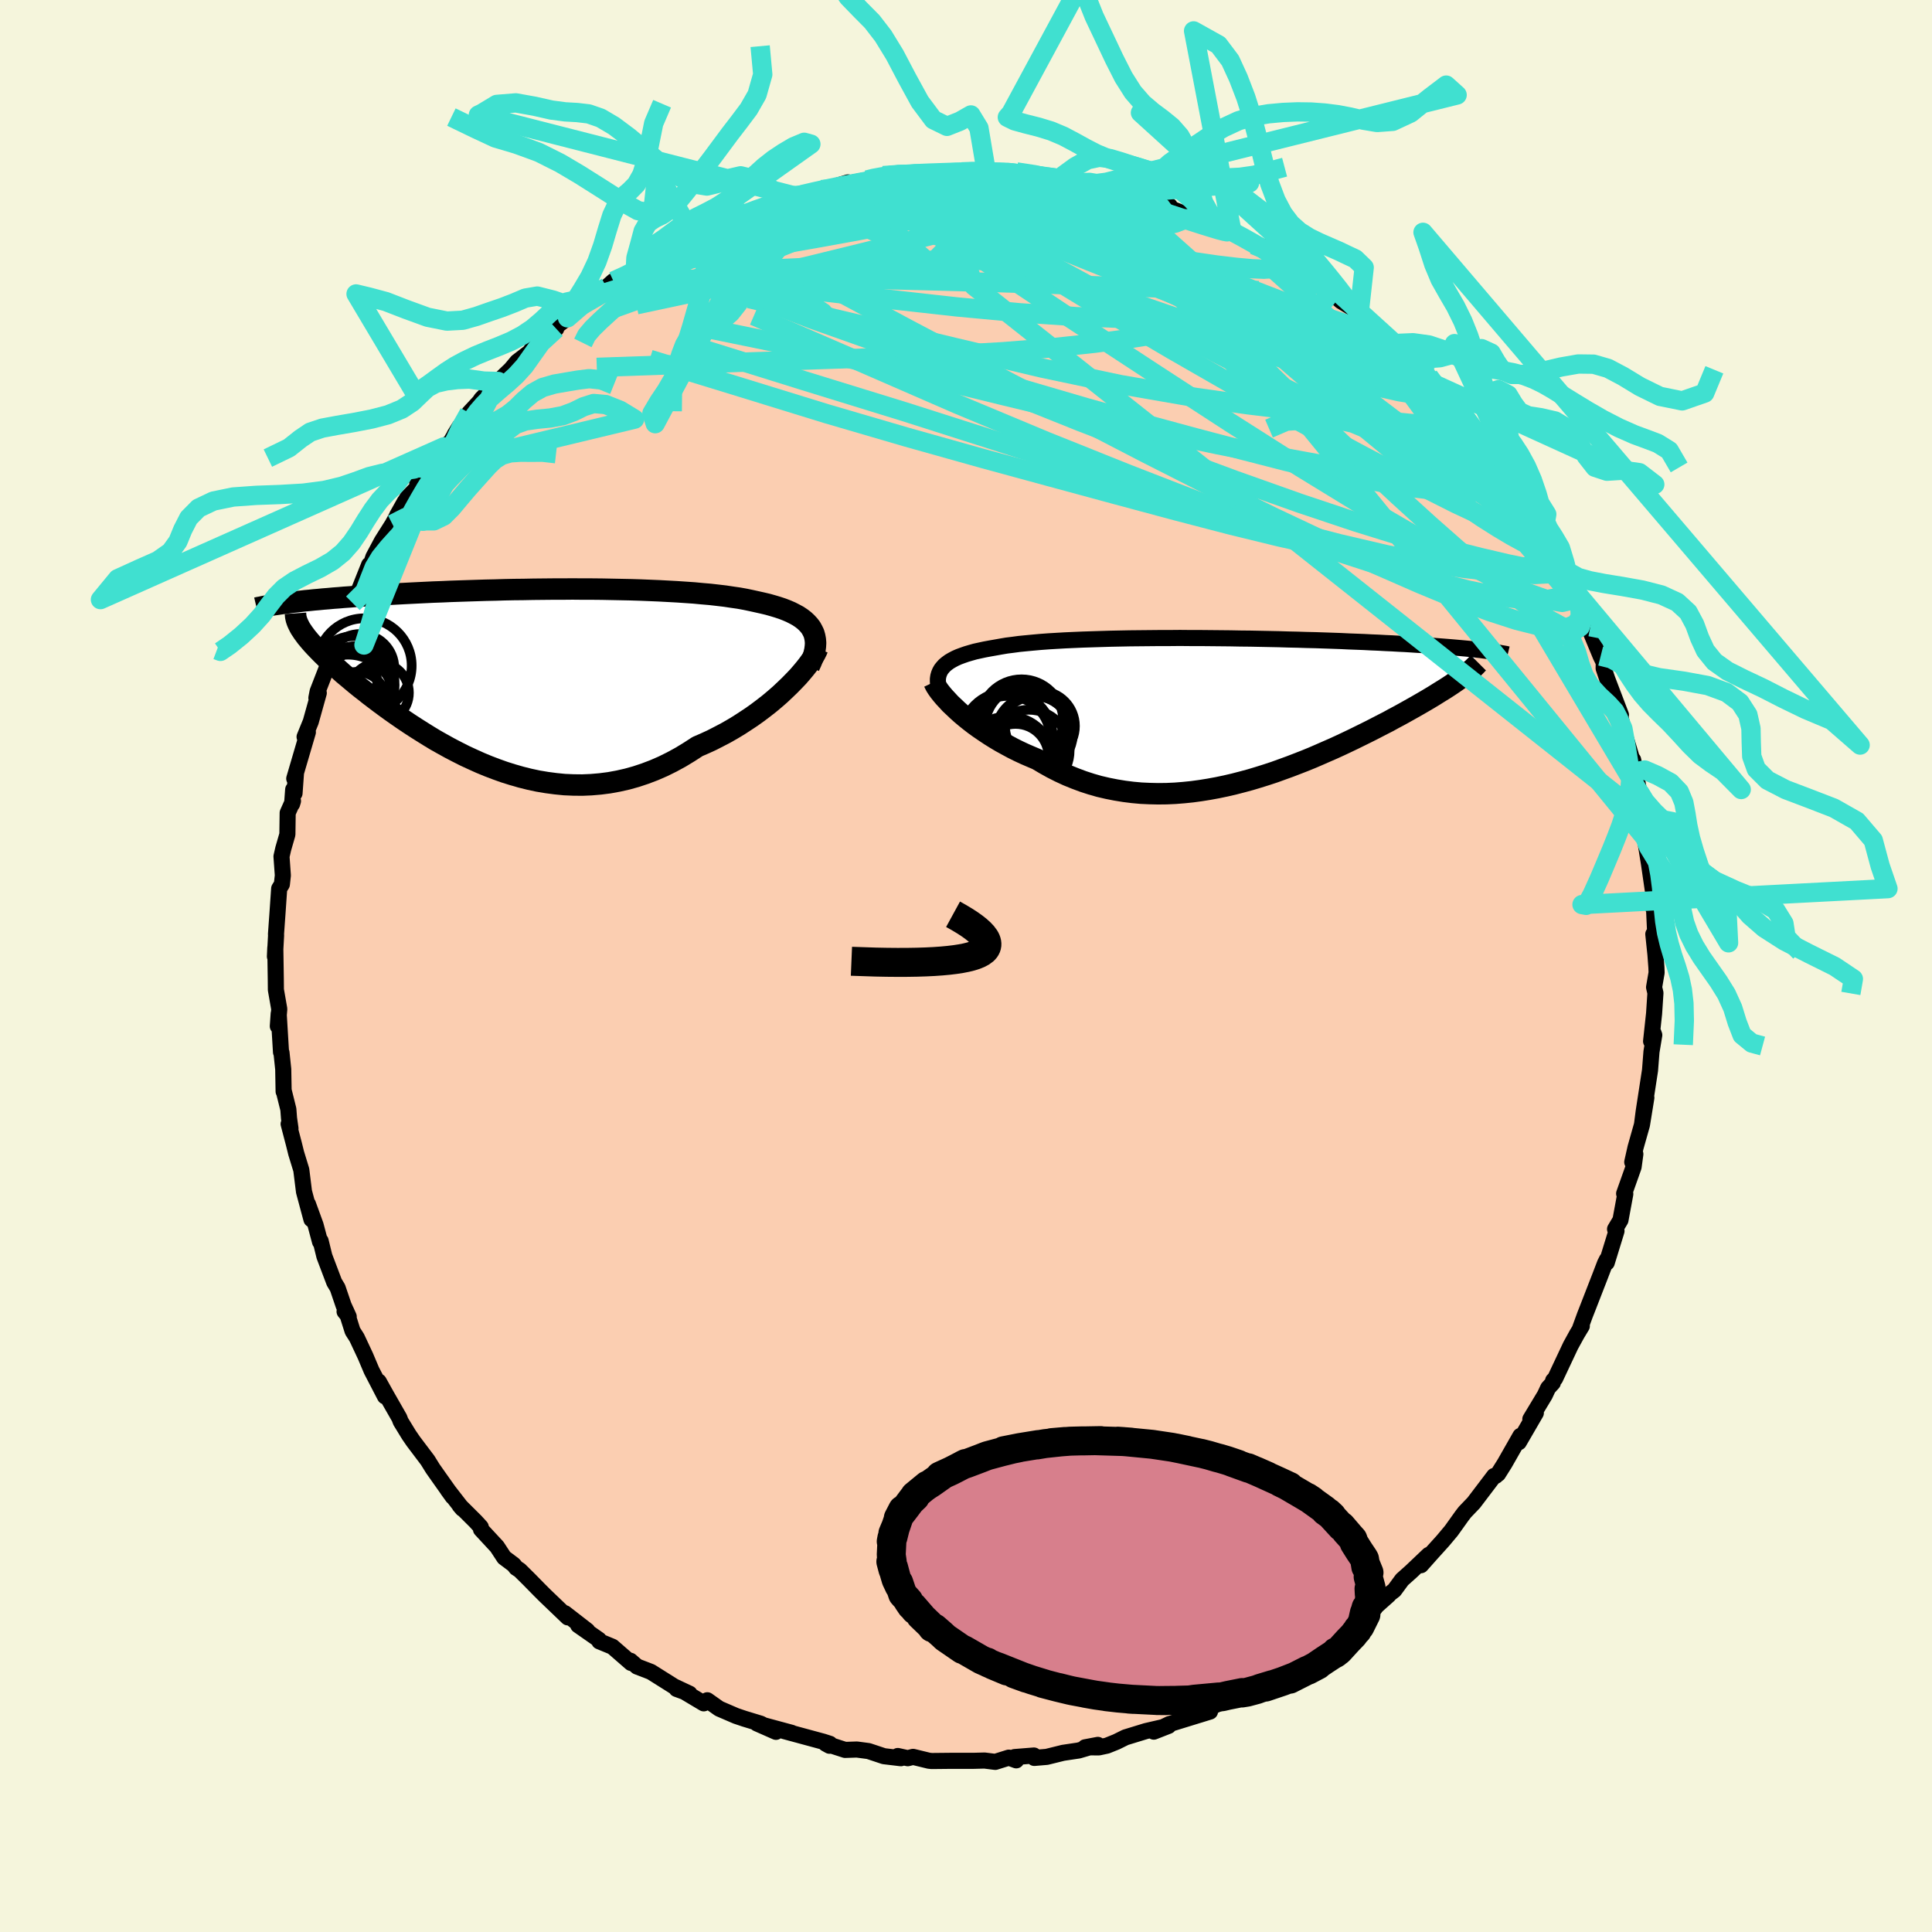 <svg viewBox="-100 -100 200 200" xmlns="http://www.w3.org/2000/svg" width="500" height="500" id="face-svg">
    <defs>
      <clipPath id="leftEyeClipPath">
        <polyline points="31.15,-4.71 30.99,-5 30.79,-5.26 30.55,-5.52 30.29,-5.76 29.99,-5.99 29.66,-6.21 29.29,-6.41 28.9,-6.61 28.48,-6.79 28.04,-6.96 27.56,-7.12 27.06,-7.27 26.53,-7.42 25.98,-7.55 25.4,-7.68 24.81,-7.81 24.19,-7.94 23.53,-8.06 22.83,-8.16 22.1,-8.27 21.34,-8.36 20.55,-8.45 19.73,-8.52 18.88,-8.6 18.01,-8.66 17.12,-8.72 16.2,-8.77 15.27,-8.82 14.31,-8.86 13.34,-8.9 12.36,-8.93 11.37,-8.95 10.37,-8.97 9.36,-8.99 8.34,-9 7.32,-9 6.3,-9.01 5.28,-9 4.26,-9 3.25,-8.99 2.24,-8.98 1.24,-8.96 0.25,-8.95 -0.74,-8.93 -1.71,-8.9 -2.67,-8.88 -3.61,-8.85 -4.54,-8.82 -5.45,-8.79 -6.34,-8.76 -7.22,-8.72 -8.08,-8.69 -8.91,-8.65 -9.73,-8.61 -10.53,-8.57 -11.3,-8.53 -12.05,-8.49 -12.79,-8.45 -13.5,-8.41 -14.19,-8.37 -14.85,-8.32 -15.5,-8.28 -16.13,-8.24 -16.73,-8.19 -17.32,-8.15 -17.89,-8.1 -18.44,-8.06 -18.97,-8.01 -19.48,-7.97 -19.98,-7.92 -20.46,-7.88 -20.92,-7.83 -21.37,-7.79 -21.79,-7.74 -22.21,-7.69 -22.6,-7.65 -22.98,-7.6 -23.34,-7.55 -23.69,-7.51 -21.71,-4.69 -21.57,-4.48 -21.4,-4.25 -21.23,-4.02 -21.03,-3.78 -20.82,-3.53 -20.6,-3.28 -20.35,-3.01 -20.09,-2.74 -19.82,-2.46 -19.53,-2.17 -19.22,-1.87 -18.89,-1.56 -18.55,-1.24 -18.19,-0.92 -17.82,-0.59 -17.43,-0.24 -17.01,0.11 -16.58,0.47 -16.14,0.84 -15.67,1.22 -15.18,1.6 -14.68,2 -14.15,2.4 -13.61,2.81 -13.04,3.23 -12.46,3.65 -11.86,4.07 -11.24,4.5 -10.6,4.93 -9.94,5.36 -9.26,5.79 -8.57,6.22 -7.86,6.65 -7.13,7.06 -6.39,7.47 -5.62,7.87 -4.85,8.26 -4.05,8.63 -3.25,8.99 -2.43,9.33 -1.59,9.65 -0.75,9.95 0.11,10.22 0.98,10.47 1.86,10.69 2.75,10.88 3.65,11.03 4.56,11.15 5.47,11.24 6.39,11.28 7.32,11.29 8.24,11.25 9.18,11.17 10.11,11.05 11.04,10.88 11.97,10.67 12.9,10.41 13.83,10.1 14.75,9.75 15.67,9.35 16.58,8.9 17.48,8.41 18.37,7.87 19.25,7.3 19.99,6.98 20.73,6.64 21.45,6.27 22.16,5.9 22.86,5.5 23.54,5.09 24.2,4.66 24.85,4.23 25.48,3.78 26.09,3.32 26.68,2.86 27.24,2.39 27.78,1.92 28.29,1.44 28.78,0.97" />
      </clipPath>
      <clipPath id="rightEyeClipPath">
        <polyline points="-29.52,-4.21 -29.35,-4.42 -29.16,-4.63 -28.93,-4.82 -28.67,-5.01 -28.38,-5.18 -28.06,-5.35 -27.7,-5.51 -27.32,-5.65 -26.92,-5.79 -26.48,-5.92 -26.02,-6.05 -25.52,-6.16 -25.01,-6.27 -24.47,-6.37 -23.9,-6.47 -23.34,-6.57 -22.75,-6.67 -22.11,-6.75 -21.44,-6.84 -20.73,-6.91 -19.99,-6.98 -19.21,-7.05 -18.4,-7.11 -17.56,-7.16 -16.7,-7.21 -15.8,-7.25 -14.88,-7.29 -13.94,-7.32 -12.98,-7.35 -12,-7.38 -11,-7.4 -9.99,-7.42 -8.97,-7.43 -7.94,-7.44 -6.9,-7.45 -5.85,-7.45 -4.8,-7.46 -3.75,-7.45 -2.7,-7.45 -1.65,-7.44 -0.61,-7.43 0.42,-7.42 1.45,-7.4 2.47,-7.39 3.48,-7.37 4.47,-7.35 5.45,-7.33 6.42,-7.3 7.37,-7.28 8.3,-7.25 9.21,-7.23 10.1,-7.2 10.98,-7.17 11.83,-7.14 12.66,-7.1 13.47,-7.07 14.25,-7.04 15.02,-7 15.76,-6.97 16.48,-6.93 17.17,-6.9 17.85,-6.86 18.5,-6.83 19.13,-6.79 19.74,-6.75 20.33,-6.72 20.9,-6.68 21.46,-6.64 21.99,-6.6 22.51,-6.56 23.01,-6.52 23.49,-6.48 23.95,-6.44 24.39,-6.4 24.82,-6.36 25.23,-6.32 25.62,-6.28 26,-6.24 26.36,-6.2 24.14,-3.21 23.86,-3.01 23.57,-2.81 23.26,-2.6 22.94,-2.39 22.6,-2.17 22.24,-1.95 21.87,-1.72 21.49,-1.48 21.09,-1.24 20.67,-0.99 20.24,-0.74 19.79,-0.48 19.33,-0.22 18.85,0.05 18.35,0.33 17.84,0.61 17.31,0.89 16.77,1.19 16.2,1.48 15.62,1.78 15.02,2.09 14.4,2.4 13.77,2.71 13.12,3.03 12.45,3.35 11.77,3.67 11.07,3.99 10.36,4.3 9.63,4.62 8.89,4.94 8.13,5.25 7.36,5.55 6.58,5.85 5.78,6.14 4.98,6.43 4.16,6.7 3.33,6.96 2.5,7.21 1.65,7.44 0.8,7.66 -0.06,7.86 -0.92,8.04 -1.79,8.2 -2.66,8.34 -3.54,8.46 -4.42,8.55 -5.3,8.62 -6.18,8.66 -7.07,8.67 -7.95,8.65 -8.82,8.61 -9.7,8.53 -10.57,8.42 -11.43,8.28 -12.29,8.11 -13.15,7.91 -13.99,7.67 -14.82,7.4 -15.65,7.09 -16.46,6.76 -17.26,6.39 -18.05,5.99 -18.82,5.56 -19.58,5.11 -20.24,4.83 -20.89,4.55 -21.53,4.25 -22.15,3.94 -22.76,3.61 -23.36,3.28 -23.93,2.94 -24.49,2.59 -25.03,2.23 -25.56,1.87 -26.06,1.51 -26.54,1.14 -27,0.77 -27.43,0.41 -27.84,0.04" />
      </clipPath>
      <filter id="fuzzy">
        <feTurbulence id="turbulence" baseFrequency="0.05" numOctaves="3" type="noise" result="noise" />
        <feDisplacementMap in="SourceGraphic" in2="noise" scale="2" />
      </filter>
      <linearGradient id="rainbowGradient" x1="0%" y1="0%" x2="100%" y2="0%">
        <stop offset="0%" style="stop-color: [object Object]; stop-opacity: 1" />
        <stop offset="50%" style="stop-color: [object Object]; stop-opacity: 1" />
        <stop offset="100%" style="stop-color: [object Object]; stop-opacity: 1" />
      </linearGradient>
    </defs>
    <rect x="-100" y="-100" width="100%" height="100%" fill="rgb(245, 245, 220)" />
    <polyline id="faceContour" points="71.47,0.14 71.49,0.69 71.23,2.2 71.37,2.8 71.23,4.93 70.92,7.79 71.15,6.88 71.25,7.15 70.96,8.88 70.81,10.8 70.15,15.09 69.98,16.41 70.43,13.63 69.97,16.46 69.31,18.79 68.97,20.3 69.29,19.47 69.11,20.8 68.13,23.56 68.25,23.6 67.75,26.3 67.19,27.24 67.34,27.43 66.33,30.71 66.34,30.4 66.15,30.78 65.66,32.06 64.35,35.43 64.07,36.14 63.52,37.65 63.75,37.27 63.25,38.1 62.59,39.3 60.99,42.7 60.78,42.91 60.75,43.15 60.26,43.69 59.92,44.42 58.42,46.91 58.99,46.27 57.23,49.3 57.39,48.64 55.76,51.5 55.08,52.58 54.63,52.88 54.85,52.77 54.67,52.79 52.56,55.57 51.64,56.53 51.34,56.92 50.24,58.46 49.36,59.51 48.23,60.76 47.1,62.03 47.9,60.96 46.09,62.68 45.14,63.53 44.34,64.62 43.56,65.22 43.76,65.12 41.74,66.92 40.93,67.14 38.71,69.17 39.21,68.66 39.13,68.6 37.37,70.29 37.32,70.01 35.88,70.91 33.9,72.32 35.1,71.75 32.02,73.52 31.71,73.81 30.89,74 29.37,75.15 28.09,75.65 27.87,75.54 24.92,76.94 24.48,77.29 24.13,77.53 25.26,77.18 21.04,78.48 19.44,79.26 20.97,78.66 18.63,79.2 16.51,79.85 15.56,80.32 14.59,80.71 13.75,80.89 12.33,80.88 13.65,80.63 11.67,81.21 10.06,81.45 8.36,81.87 7.07,81.98 7.03,81.73 5.03,81.89 5.2,82.23 4.43,81.95 3.03,82.39 1.92,82.25 0.78,82.28 -1.57,82.28 -3.55,82.3 -3.84,82.27 -5.48,81.87 -6.03,82.01 -7.06,81.78 -6.74,82.01 -8.5,81.8 -10.09,81.27 -11.3,81.11 -12.52,81.15 -14.53,80.5 -14.13,80.72 -14.09,80.52 -14.77,80.3 -18.83,79.2 -18.05,79.38 -21.64,78.41 -19.67,79.28 -21.24,78.44 -22.95,77.92 -23.81,77.63 -25.55,76.88 -26.78,76.01 -27.15,76.33 -29.43,74.97 -29.96,74.84 -28.62,75.33 -30.22,74.58 -32.62,73.07 -34.05,72.52 -34.74,71.92 -34.67,72.15 -36.6,70.47 -37.96,69.91 -38,69.74 -40.15,68.24 -39.2,68.8 -41.52,67 -41.22,67.43 -43.6,65.15 -44.19,64.56 -45.23,63.5 -46.2,62.54 -46.56,62.31 -46.82,61.98 -47.81,61.24 -48.55,60.11 -50.21,58.32 -50.23,58.08 -50.77,57.49 -52.42,55.85 -52.13,56.19 -53.66,54.22 -53.14,54.94 -54.57,52.92 -55.19,52.04 -55.73,51.17 -57.21,49.21 -57.67,48.54 -58.52,47.15 -58.66,46.78 -60.05,44.35 -60.79,43.02 -60.15,44.55 -61.54,41.87 -62.17,40.38 -63.06,38.48 -63.5,37.79 -64.14,35.76 -64.33,35.77 -63.9,36.3 -64.43,35.14 -65.05,33.32 -65.4,32.74 -66.42,30.05 -66.81,28.46 -66.87,28.55 -67.33,26.82 -68.12,24.65 -67.76,26.23 -68.53,23.36 -68.81,21.11 -69.34,19.38 -69.57,18.45 -70.12,16.35 -69.93,16.81 -70.08,15.76 -70.15,14.84 -70.63,12.91 -70.64,12.99 -70.68,10.69 -70.86,8.97 -70.91,8.92 -71.15,4.94 -71.24,6.23 -71.09,4.46 -71.44,2.46 -71.45,1.39 -71.5,-1.89 -71.54,-0.98 -71.42,-3.17 -71.43,-3.29 -71.28,-5.39 -71.1,-8.01 -70.82,-8.46 -70.72,-9.38 -70.86,-11.34 -70.68,-12.13 -70.25,-13.62 -70.22,-15.85 -69.67,-17.08 -69.76,-16.78 -69.65,-18.27 -69.51,-17.88 -69.36,-19.97 -69.54,-19.4 -68.13,-24.2 -68.47,-23.72 -67.83,-25.29 -67,-28.26 -67.25,-27.75 -67.12,-28.42 -66.09,-31.07 -65.95,-31.57 -65.22,-33.02 -64.47,-35.29 -64.76,-34.53 -64.76,-34.68 -63.13,-38.38 -63.47,-37.55 -62.76,-39.1 -61.79,-41.53 -61.67,-41.39 -61.35,-42.34 -60.47,-43.99 -59.37,-45.73 -58.1,-48.06 -58.89,-46.65 -57.84,-48.47 -56.72,-49.62 -56.83,-50.18 -55.6,-51.5 -54.05,-53.74 -53.37,-54.24 -52.43,-55.83 -52.93,-55.03 -51.56,-56.82 -51.43,-57.26 -50.38,-58.39 -50.16,-58.71 -49.24,-59.62 -48.43,-60.51 -47.12,-61.77 -46.46,-62.56 -45.15,-63.56 -44.75,-64.19 -42.42,-65.97 -43.26,-65.55 -41.25,-67.1 -40.85,-67.39 -39.38,-68.72 -40.38,-68.03 -37.21,-70.27 -36.5,-70.9 -34.92,-71.49 -34.23,-72.19 -34.39,-72.3 -32.61,-73.26 -31.35,-74.15 -32.29,-73.49 -31.3,-73.86 -28.8,-75.4 -29.77,-74.67 -28.24,-75.55 -26.88,-76.27 -25.55,-76.67 -24.74,-76.97 -24.03,-77.73 -22.54,-78.05 -21.16,-78.41 -19.95,-79.08 -19.51,-79 -17.45,-79.67 -17.84,-79.74 -14.97,-80.37 -15.15,-80.22 -12.21,-81.12 -12.25,-81 -10.24,-81.37 -9.78,-81.57 -8.24,-81.71 -8.59,-81.82 -5.95,-82.12 -6.76,-81.87 -4.86,-82.11 -3.37,-82.14 -2.96,-82.04 -0.43,-82.21 1.06,-82.25 0.96,-82.35 2.08,-82.36 4.33,-82 2.83,-82.17 5.09,-82.18 5.23,-82.2 7.41,-81.93 9.73,-81.46 9.14,-81.67 11.39,-81.23 12.79,-81.12 12.87,-80.72 15.41,-80.34 15.37,-80.27 17.6,-79.81 16.34,-79.9 20.2,-78.74 21.1,-78.68 19.27,-79.17 22.6,-77.87 22.86,-77.8 23.69,-77.37 24.72,-77.2 26.74,-76.25 27.53,-76.03 28.62,-75.53 29.78,-74.66 30.73,-74.47 32.21,-73.45 32.64,-73.06 33.04,-72.93 34.79,-71.95 35.74,-71.07 37.5,-69.83 37.35,-70.21 37.5,-69.99 38.81,-68.83 40.71,-67.67 40.31,-67.75 41.61,-66.8 42.12,-66.55 44.42,-64.39 44.24,-64.5 45.02,-63.56 46.45,-62.13 47.91,-61.04 49.08,-59.57 49.84,-58.96 50.42,-58.08 51.06,-57.69 51.64,-56.82 51.52,-56.97 53.1,-55.02 53.77,-53.77 54.32,-53.55 54.13,-53.28 54.59,-53.15 55.78,-51.15 56.46,-50.22 58.19,-47.63 59.3,-45.47 59.77,-44.79 58.7,-46.76 60.22,-44.23 60.79,-42.5 61.13,-42.37 62.6,-39.35 62.81,-39.37 62.53,-39.11 63.18,-38.46 63.71,-36.97 64.63,-35.12 64.56,-34.83 65.7,-32.08 66.02,-31.43 66.01,-30.81 66.39,-29.69 67.8,-25.99 67.49,-26.7 67.66,-26.32 68,-24.59 68.51,-22.9 69.34,-20.11 69.06,-21.35 69.85,-17.25 69.21,-19.77 70.01,-15.94 70.08,-15.51 70.33,-14.07 70.28,-13.29 70.31,-13.01 70.7,-10.59 71.18,-7.29 71.15,-5.97 70.99,-7.08 71.18,-6.94 71.4,-2.17 71.15,-3.3 71.37,-1.2 71.47,0.14 71.49,0.69" fill="rgb(251, 206, 177)" stroke="black" stroke-width="1.667" stroke-linejoin="round" filter="url(#fuzzy)" />
    <g transform="translate(26.95 -26.5)">
      <polyline id="rightCountour" points="-29.52,-4.21 -29.35,-4.42 -29.16,-4.63 -28.93,-4.82 -28.67,-5.01 -28.38,-5.18 -28.06,-5.35 -27.7,-5.51 -27.32,-5.65 -26.92,-5.79 -26.48,-5.92 -26.02,-6.05 -25.52,-6.16 -25.01,-6.27 -24.47,-6.37 -23.9,-6.47 -23.34,-6.57 -22.75,-6.67 -22.11,-6.75 -21.44,-6.84 -20.73,-6.91 -19.99,-6.98 -19.21,-7.05 -18.4,-7.11 -17.56,-7.16 -16.7,-7.21 -15.8,-7.25 -14.88,-7.29 -13.94,-7.32 -12.98,-7.35 -12,-7.38 -11,-7.4 -9.99,-7.42 -8.97,-7.43 -7.94,-7.44 -6.9,-7.45 -5.85,-7.45 -4.8,-7.46 -3.75,-7.45 -2.7,-7.45 -1.65,-7.44 -0.61,-7.43 0.42,-7.42 1.45,-7.4 2.47,-7.39 3.48,-7.37 4.47,-7.35 5.45,-7.33 6.42,-7.3 7.37,-7.28 8.3,-7.25 9.21,-7.23 10.1,-7.2 10.98,-7.17 11.83,-7.14 12.66,-7.1 13.47,-7.07 14.25,-7.04 15.02,-7 15.76,-6.97 16.48,-6.93 17.17,-6.9 17.85,-6.86 18.5,-6.83 19.13,-6.79 19.74,-6.75 20.33,-6.72 20.9,-6.68 21.46,-6.64 21.99,-6.6 22.51,-6.56 23.01,-6.52 23.49,-6.48 23.95,-6.44 24.39,-6.4 24.82,-6.36 25.23,-6.32 25.62,-6.28 26,-6.24 26.36,-6.2 24.14,-3.21 23.86,-3.01 23.57,-2.81 23.26,-2.6 22.94,-2.39 22.6,-2.17 22.24,-1.95 21.87,-1.72 21.49,-1.48 21.09,-1.24 20.67,-0.99 20.24,-0.74 19.79,-0.48 19.33,-0.22 18.85,0.05 18.35,0.33 17.84,0.61 17.31,0.89 16.77,1.19 16.2,1.48 15.62,1.78 15.02,2.09 14.4,2.4 13.77,2.71 13.12,3.03 12.45,3.35 11.77,3.67 11.07,3.99 10.36,4.3 9.63,4.62 8.89,4.94 8.13,5.25 7.36,5.55 6.58,5.85 5.78,6.14 4.98,6.43 4.16,6.7 3.33,6.96 2.5,7.21 1.65,7.44 0.8,7.66 -0.06,7.86 -0.92,8.04 -1.79,8.2 -2.66,8.34 -3.54,8.46 -4.42,8.55 -5.3,8.62 -6.18,8.66 -7.07,8.67 -7.95,8.65 -8.82,8.61 -9.7,8.53 -10.57,8.42 -11.43,8.28 -12.29,8.11 -13.15,7.91 -13.99,7.67 -14.82,7.4 -15.65,7.09 -16.46,6.76 -17.26,6.39 -18.05,5.99 -18.82,5.56 -19.58,5.11 -20.24,4.83 -20.89,4.55 -21.53,4.25 -22.15,3.94 -22.76,3.61 -23.36,3.28 -23.93,2.94 -24.49,2.59 -25.03,2.23 -25.56,1.87 -26.06,1.51 -26.54,1.14 -27,0.77 -27.43,0.41 -27.84,0.04" fill="white" stroke="white" stroke-width="0" stroke-linejoin="round" filter="url(#fuzzy)" />
    </g>
    <g transform="translate(-47.04 -30.02)">
      <polyline id="leftCountour" points="31.15,-4.71 30.99,-5 30.79,-5.26 30.55,-5.52 30.29,-5.76 29.99,-5.99 29.66,-6.21 29.29,-6.41 28.9,-6.61 28.48,-6.79 28.04,-6.96 27.56,-7.12 27.06,-7.27 26.53,-7.42 25.98,-7.55 25.4,-7.68 24.81,-7.81 24.19,-7.94 23.53,-8.06 22.83,-8.16 22.1,-8.27 21.34,-8.36 20.55,-8.45 19.73,-8.52 18.88,-8.6 18.01,-8.66 17.12,-8.72 16.2,-8.77 15.27,-8.82 14.31,-8.86 13.34,-8.9 12.36,-8.93 11.37,-8.95 10.37,-8.97 9.36,-8.99 8.34,-9 7.32,-9 6.3,-9.01 5.28,-9 4.26,-9 3.25,-8.99 2.24,-8.98 1.24,-8.96 0.25,-8.95 -0.74,-8.93 -1.71,-8.9 -2.67,-8.88 -3.61,-8.85 -4.54,-8.82 -5.45,-8.79 -6.34,-8.76 -7.22,-8.72 -8.08,-8.69 -8.91,-8.65 -9.73,-8.61 -10.53,-8.57 -11.3,-8.53 -12.05,-8.49 -12.79,-8.45 -13.5,-8.41 -14.19,-8.37 -14.85,-8.32 -15.5,-8.28 -16.13,-8.24 -16.73,-8.19 -17.32,-8.15 -17.89,-8.1 -18.44,-8.06 -18.97,-8.01 -19.48,-7.97 -19.98,-7.92 -20.46,-7.88 -20.92,-7.83 -21.37,-7.79 -21.79,-7.74 -22.21,-7.69 -22.6,-7.65 -22.98,-7.6 -23.34,-7.55 -23.69,-7.51 -21.71,-4.69 -21.57,-4.48 -21.4,-4.25 -21.23,-4.02 -21.03,-3.78 -20.82,-3.53 -20.6,-3.28 -20.35,-3.01 -20.09,-2.74 -19.82,-2.46 -19.53,-2.17 -19.22,-1.87 -18.89,-1.56 -18.55,-1.24 -18.19,-0.92 -17.82,-0.59 -17.43,-0.24 -17.01,0.11 -16.58,0.47 -16.14,0.84 -15.67,1.22 -15.18,1.6 -14.68,2 -14.15,2.4 -13.61,2.81 -13.04,3.23 -12.46,3.65 -11.86,4.07 -11.24,4.5 -10.6,4.93 -9.94,5.36 -9.26,5.79 -8.57,6.22 -7.86,6.65 -7.13,7.06 -6.39,7.47 -5.62,7.87 -4.85,8.26 -4.05,8.63 -3.25,8.99 -2.43,9.33 -1.59,9.65 -0.75,9.95 0.11,10.22 0.98,10.47 1.86,10.69 2.75,10.88 3.65,11.03 4.56,11.15 5.47,11.24 6.39,11.28 7.32,11.29 8.24,11.25 9.18,11.17 10.11,11.05 11.04,10.88 11.97,10.67 12.9,10.41 13.83,10.1 14.75,9.75 15.67,9.35 16.58,8.9 17.48,8.41 18.37,7.87 19.25,7.3 19.99,6.98 20.73,6.64 21.45,6.27 22.16,5.9 22.86,5.5 23.54,5.09 24.2,4.66 24.85,4.23 25.48,3.78 26.09,3.32 26.68,2.86 27.24,2.39 27.78,1.92 28.29,1.44 28.78,0.97" fill="white" stroke="white" stroke-width="0" stroke-linejoin="round" filter="url(#fuzzy)" />
    </g>
    <g transform="translate(26.95 -26.5)">
      <polyline id="rightUpper" points="-29.37,-1.34 -29.53,-1.69 -29.67,-2.02 -29.76,-2.34 -29.83,-2.65 -29.86,-2.94 -29.86,-3.22 -29.82,-3.49 -29.75,-3.74 -29.65,-3.98 -29.52,-4.21 -29.35,-4.42 -29.16,-4.63 -28.93,-4.82 -28.67,-5.01 -28.38,-5.18 -28.06,-5.35 -27.7,-5.51 -27.32,-5.65 -26.92,-5.79 -26.48,-5.92 -26.02,-6.05 -25.52,-6.16 -25.01,-6.27 -24.47,-6.37 -23.9,-6.47 -23.34,-6.57 -22.75,-6.67 -22.11,-6.75 -21.44,-6.84 -20.73,-6.91 -19.99,-6.98 -19.21,-7.05 -18.4,-7.11 -17.56,-7.16 -16.7,-7.21 -15.8,-7.25 -14.88,-7.29 -13.94,-7.32 -12.98,-7.35 -12,-7.38 -11,-7.4 -9.99,-7.42 -8.97,-7.43 -7.94,-7.44 -6.9,-7.45 -5.85,-7.45 -4.8,-7.46 -3.75,-7.45 -2.7,-7.45 -1.65,-7.44 -0.61,-7.43 0.42,-7.42 1.45,-7.4 2.47,-7.39 3.48,-7.37 4.47,-7.35 5.45,-7.33 6.42,-7.3 7.37,-7.28 8.3,-7.25 9.21,-7.23 10.1,-7.2 10.98,-7.17 11.83,-7.14 12.66,-7.1 13.47,-7.07 14.25,-7.04 15.02,-7 15.76,-6.97 16.48,-6.93 17.17,-6.9 17.85,-6.86 18.5,-6.83 19.13,-6.79 19.74,-6.75 20.33,-6.72 20.9,-6.68 21.46,-6.64 21.99,-6.6 22.51,-6.56 23.01,-6.52 23.49,-6.48 23.95,-6.44 24.39,-6.4 24.82,-6.36 25.23,-6.32 25.62,-6.28 26,-6.24 26.36,-6.2 26.7,-6.15 27.03,-6.11 27.34,-6.07 27.64,-6.02 27.92,-5.98 28.19,-5.94 28.45,-5.89 28.69,-5.85 28.92,-5.81 29.13,-5.76" fill="none" stroke="black" stroke-width="1.667" stroke-linejoin="round" filter="url(#fuzzy)" />
      <polyline id="rightLower" points="-30.27,-2.89 -30.18,-2.7 -30.06,-2.47 -29.9,-2.22 -29.7,-1.94 -29.47,-1.65 -29.2,-1.33 -28.9,-1.01 -28.58,-0.66 -28.22,-0.32 -27.84,0.04 -27.43,0.41 -27,0.77 -26.54,1.14 -26.06,1.51 -25.56,1.87 -25.03,2.23 -24.49,2.59 -23.93,2.94 -23.36,3.28 -22.76,3.61 -22.15,3.94 -21.53,4.25 -20.89,4.55 -20.24,4.83 -19.58,5.11 -18.82,5.56 -18.05,5.99 -17.26,6.39 -16.46,6.76 -15.65,7.09 -14.82,7.4 -13.99,7.67 -13.15,7.91 -12.29,8.11 -11.43,8.28 -10.57,8.42 -9.7,8.53 -8.82,8.61 -7.95,8.65 -7.07,8.67 -6.18,8.66 -5.3,8.62 -4.42,8.55 -3.54,8.46 -2.66,8.34 -1.79,8.2 -0.92,8.04 -0.06,7.86 0.8,7.66 1.65,7.44 2.5,7.21 3.33,6.96 4.16,6.7 4.98,6.43 5.78,6.14 6.58,5.85 7.36,5.55 8.13,5.25 8.89,4.94 9.63,4.62 10.36,4.3 11.07,3.99 11.77,3.67 12.45,3.35 13.12,3.03 13.77,2.71 14.4,2.4 15.02,2.09 15.62,1.78 16.2,1.48 16.77,1.19 17.31,0.89 17.84,0.61 18.35,0.33 18.85,0.05 19.33,-0.22 19.79,-0.48 20.24,-0.74 20.67,-0.99 21.09,-1.24 21.49,-1.48 21.87,-1.72 22.24,-1.95 22.6,-2.17 22.94,-2.39 23.26,-2.6 23.57,-2.81 23.86,-3.01 24.14,-3.21 24.4,-3.4 24.64,-3.58 24.87,-3.76 25.09,-3.94 25.29,-4.11 25.48,-4.27 25.65,-4.43 25.81,-4.59 25.95,-4.74 26.09,-4.88" fill="none" stroke="black" stroke-width="2.222" stroke-linejoin="round" filter="url(#fuzzy)" />
      <circle r="3.422" cx="-21.82" cy="4.862" stroke="black" fill="none" stroke-width="1.0" filter="url(#fuzzy)" clip-path="url(#rightEyeClipPath)" /><circle r="4.732" cx="-22.7" cy="2.842" stroke="black" fill="none" stroke-width="1.0" filter="url(#fuzzy)" clip-path="url(#rightEyeClipPath)" /><circle r="3.948" cx="-19.935" cy="2.477" stroke="black" fill="none" stroke-width="1.0" filter="url(#fuzzy)" clip-path="url(#rightEyeClipPath)" /><circle r="4.666" cx="-22.57" cy="5.327" stroke="black" fill="none" stroke-width="1.0" filter="url(#fuzzy)" clip-path="url(#rightEyeClipPath)" /><circle r="4.224" cx="-20.445" cy="4.197" stroke="black" fill="none" stroke-width="1.0" filter="url(#fuzzy)" clip-path="url(#rightEyeClipPath)" /><circle r="4.318" cx="-21.2" cy="1.142" stroke="black" fill="none" stroke-width="1.0" filter="url(#fuzzy)" clip-path="url(#rightEyeClipPath)" /><circle r="3.884" cx="-19.78" cy="2.467" stroke="black" fill="none" stroke-width="1.0" filter="url(#fuzzy)" clip-path="url(#rightEyeClipPath)" /><circle r="4.416" cx="-22.625" cy="2.952" stroke="black" fill="none" stroke-width="1.0" filter="url(#fuzzy)" clip-path="url(#rightEyeClipPath)" /><circle r="4.324" cx="-20.675" cy="1.792" stroke="black" fill="none" stroke-width="1.0" filter="url(#fuzzy)" clip-path="url(#rightEyeClipPath)" /><circle r="3.622" cx="-19.295" cy="1.657" stroke="black" fill="none" stroke-width="1.0" filter="url(#fuzzy)" clip-path="url(#rightEyeClipPath)" />
      </g>
    <g transform="translate(-47.04 -30.02)">
      <polyline id="leftUpper" points="30.8,-0.98 31.01,-1.44 31.18,-1.87 31.31,-2.29 31.4,-2.69 31.45,-3.07 31.47,-3.43 31.44,-3.78 31.38,-4.1 31.29,-4.42 31.15,-4.71 30.99,-5 30.79,-5.26 30.55,-5.52 30.29,-5.76 29.99,-5.99 29.66,-6.21 29.29,-6.41 28.9,-6.61 28.48,-6.79 28.04,-6.96 27.56,-7.12 27.06,-7.27 26.53,-7.42 25.98,-7.55 25.4,-7.68 24.81,-7.81 24.19,-7.94 23.53,-8.06 22.83,-8.16 22.1,-8.27 21.34,-8.36 20.55,-8.45 19.73,-8.52 18.88,-8.6 18.01,-8.66 17.12,-8.72 16.2,-8.77 15.27,-8.82 14.31,-8.86 13.34,-8.9 12.36,-8.93 11.37,-8.95 10.37,-8.97 9.36,-8.99 8.34,-9 7.32,-9 6.3,-9.01 5.28,-9 4.26,-9 3.25,-8.99 2.24,-8.98 1.24,-8.96 0.25,-8.95 -0.74,-8.93 -1.71,-8.9 -2.67,-8.88 -3.61,-8.85 -4.54,-8.82 -5.45,-8.79 -6.34,-8.76 -7.22,-8.72 -8.08,-8.69 -8.91,-8.65 -9.73,-8.61 -10.53,-8.57 -11.3,-8.53 -12.05,-8.49 -12.79,-8.45 -13.5,-8.41 -14.19,-8.37 -14.85,-8.32 -15.5,-8.28 -16.13,-8.24 -16.73,-8.19 -17.32,-8.15 -17.89,-8.1 -18.44,-8.06 -18.97,-8.01 -19.48,-7.97 -19.98,-7.92 -20.46,-7.88 -20.92,-7.83 -21.37,-7.79 -21.79,-7.74 -22.21,-7.69 -22.6,-7.65 -22.98,-7.6 -23.34,-7.55 -23.69,-7.51 -24.02,-7.46 -24.34,-7.41 -24.64,-7.37 -24.93,-7.32 -25.21,-7.27 -25.47,-7.23 -25.72,-7.18 -25.95,-7.13 -26.18,-7.09 -26.39,-7.04" fill="none" stroke="black" stroke-width="2.222" stroke-linejoin="round" filter="url(#fuzzy)" />
      <polyline id="leftLower" points="31.68,-2.85 31.58,-2.6 31.43,-2.3 31.24,-1.97 31,-1.61 30.72,-1.22 30.4,-0.81 30.05,-0.39 29.66,0.06 29.23,0.51 28.78,0.97 28.29,1.44 27.78,1.92 27.24,2.39 26.68,2.86 26.09,3.32 25.48,3.78 24.85,4.23 24.2,4.66 23.54,5.09 22.86,5.5 22.16,5.9 21.45,6.27 20.73,6.64 19.99,6.98 19.25,7.3 18.37,7.87 17.48,8.41 16.58,8.9 15.67,9.35 14.75,9.75 13.83,10.1 12.9,10.41 11.97,10.67 11.04,10.88 10.11,11.05 9.18,11.17 8.24,11.25 7.32,11.29 6.39,11.28 5.47,11.24 4.56,11.15 3.65,11.03 2.75,10.88 1.86,10.69 0.98,10.47 0.11,10.22 -0.75,9.95 -1.59,9.65 -2.43,9.33 -3.25,8.99 -4.05,8.63 -4.85,8.26 -5.62,7.87 -6.39,7.47 -7.13,7.06 -7.86,6.65 -8.57,6.22 -9.26,5.79 -9.94,5.36 -10.6,4.93 -11.24,4.5 -11.86,4.07 -12.46,3.65 -13.04,3.23 -13.61,2.81 -14.15,2.4 -14.68,2 -15.18,1.6 -15.67,1.22 -16.14,0.84 -16.58,0.47 -17.01,0.11 -17.43,-0.24 -17.82,-0.59 -18.19,-0.92 -18.55,-1.24 -18.89,-1.56 -19.22,-1.87 -19.53,-2.17 -19.82,-2.46 -20.09,-2.74 -20.35,-3.01 -20.6,-3.28 -20.82,-3.53 -21.03,-3.78 -21.23,-4.02 -21.4,-4.25 -21.57,-4.48 -21.71,-4.69 -21.85,-4.9 -21.96,-5.1 -22.06,-5.3 -22.15,-5.49 -22.22,-5.67 -22.28,-5.85 -22.32,-6.02 -22.35,-6.18 -22.36,-6.34 -22.37,-6.49" fill="none" stroke="black" stroke-width="2.222" stroke-linejoin="round" filter="url(#fuzzy)" />
      <circle r="4.198" cx="-16.34" cy="0.07" stroke="black" fill="none" stroke-width="1.0" filter="url(#fuzzy)" clip-path="url(#leftEyeClipPath)" /><circle r="4.854" cx="-16.925" cy="2.645" stroke="black" fill="none" stroke-width="1.0" filter="url(#fuzzy)" clip-path="url(#leftEyeClipPath)" /><circle r="3.534" cx="-15.675" cy="-0.815" stroke="black" fill="none" stroke-width="1.0" filter="url(#fuzzy)" clip-path="url(#leftEyeClipPath)" /><circle r="4.018" cx="-16.125" cy="0.93" stroke="black" fill="none" stroke-width="1.0" filter="url(#fuzzy)" clip-path="url(#leftEyeClipPath)" /><circle r="3.216" cx="-15.855" cy="0.615" stroke="black" fill="none" stroke-width="1.0" filter="url(#fuzzy)" clip-path="url(#leftEyeClipPath)" /><circle r="3.222" cx="-15.56" cy="0.37" stroke="black" fill="none" stroke-width="1.0" filter="url(#fuzzy)" clip-path="url(#leftEyeClipPath)" /><circle r="3.1" cx="-13.73" cy="1.735" stroke="black" fill="none" stroke-width="1.0" filter="url(#fuzzy)" clip-path="url(#leftEyeClipPath)" /><circle r="4.902" cx="-15.245" cy="-1.07" stroke="black" fill="none" stroke-width="1.0" filter="url(#fuzzy)" clip-path="url(#leftEyeClipPath)" /><circle r="3.002" cx="-15.985" cy="2.575" stroke="black" fill="none" stroke-width="1.0" filter="url(#fuzzy)" clip-path="url(#leftEyeClipPath)" /><circle r="3.68" cx="-17.59" cy="0.715" stroke="black" fill="none" stroke-width="1.0" filter="url(#fuzzy)" clip-path="url(#leftEyeClipPath)" />
    </g>
    <g id="hairs">
      <polyline points="-8.24,-81.71 -7.7,-81.77 -6.46,-81.66 -4.9,-81.39 -3.05,-81.01 -0.93,-80.53 1.4,-79.97 3.86,-79.33 6.39,-78.61 8.97,-77.8 11.57,-76.9 14.21,-75.95 16.9,-74.94 19.66,-73.89 22.49,-72.8 25.37,-71.68 28.23,-70.56 31,-69.48 33.6,-68.48 35.98,-67.6 38.12,-66.86 40.09,-66.21 42.08,-65.5" fill="none" stroke="rgb(64, 224, 208)" stroke-width="2" stroke-linejoin="round" filter="url(#fuzzy)" /><polyline points="60.79,-42.5 61.14,-41.78 61.03,-40.98 60.26,-40.6 58.88,-40.53 56.94,-40.63 54.47,-40.83 51.44,-41.18 47.81,-41.75 43.53,-42.58 38.6,-43.73 32.98,-45.19 26.67,-46.98 19.63,-49.09 11.82,-51.55 3.19,-54.33 -6.34,-57.37 -16.81,-60.6 -28.1,-64.12" fill="none" stroke="rgb(64, 224, 208)" stroke-width="2" stroke-linejoin="round" filter="url(#fuzzy)" /><polyline points="-14.97,-80.37 -14.19,-80.43 -12.63,-80.5 -10.84,-80.42 -8.92,-80.19 -6.87,-79.82 -4.68,-79.31 -2.33,-78.68 0.19,-77.95 2.87,-77.14 5.71,-76.27 8.68,-75.36 11.77,-74.41 14.93,-73.39 18.13,-72.32 21.33,-71.18 24.49,-70.01 27.62,-68.82 30.72,-67.61 33.81,-66.39 36.9,-65.15 39.96,-63.9 42.92,-62.7 45.61,-61.68" fill="none" stroke="rgb(64, 224, 208)" stroke-width="2" stroke-linejoin="round" filter="url(#fuzzy)" /><polyline points="33.04,-72.93 34.38,-72.03 35.2,-71.25 35.52,-70.66 35.45,-70.19 35.08,-69.73 34.45,-69.25 33.56,-68.76 32.36,-68.26 30.83,-67.75 28.95,-67.23 26.69,-66.69 24.02,-66.14 20.91,-65.57 17.36,-65.01 13.34,-64.47 8.82,-63.99 3.79,-63.59 -1.8,-63.27 -7.94,-63.02 -14.66,-62.79 -21.95,-62.55 -29.81,-62.26 -38.22,-61.97" fill="none" stroke="rgb(64, 224, 208)" stroke-width="2" stroke-linejoin="round" filter="url(#fuzzy)" /><polyline points="27.53,-76.03 28.61,-75.45 29.77,-74.8 30.91,-74.14 32,-73.49 33.03,-72.85 34.01,-72.24 34.92,-71.65 35.71,-71.14 36.32,-70.74 36.69,-70.48 36.79,-70.4 36.63,-70.48 36.2,-70.73 35.49,-71.17 34.44,-71.82 33,-72.72 31.09,-73.9" fill="none" stroke="rgb(64, 224, 208)" stroke-width="2" stroke-linejoin="round" filter="url(#fuzzy)" /><polyline points="62.81,-39.37 62.59,-39.05 62.19,-38.6 61.37,-38.17 60,-37.9 58.01,-37.9 55.37,-38.22 52.04,-38.9 48.01,-39.93 43.27,-41.32 37.79,-43.1 31.55,-45.29 24.55,-47.9 16.8,-50.91 8.29,-54.32 -0.95,-58.18 -10.96,-62.54 -21.96,-67.31" fill="none" stroke="rgb(64, 224, 208)" stroke-width="2" stroke-linejoin="round" filter="url(#fuzzy)" /><polyline points="58.19,-47.63 58.83,-46.3 58.83,-45.95 58.52,-45.84 58.03,-45.71 57.31,-45.61 56.27,-45.69 54.84,-46.07 52.99,-46.79 50.72,-47.85 48.02,-49.21 44.89,-50.83 41.28,-52.72 37.17,-54.92 32.48,-57.48 27.18,-60.43 21.29,-63.81 14.82,-67.62 7.83,-71.87 0.25,-76.63" fill="none" stroke="rgb(64, 224, 208)" stroke-width="2" stroke-linejoin="round" filter="url(#fuzzy)" /><polyline points="62.53,-39.11 63.08,-38.26 63.48,-37.26 63.71,-36.34 63.75,-35.6 63.58,-35.1 63.19,-34.84 62.58,-34.85 61.72,-35.12 60.6,-35.69 59.22,-36.56 57.55,-37.74 55.61,-39.23 53.38,-41.03 50.85,-43.17 47.99,-45.69 44.76,-48.63 41.16,-51.99 37.19,-55.77 32.83,-59.97 28.08,-64.6 22.92,-69.71 17.38,-75.29" fill="none" stroke="rgb(64, 224, 208)" stroke-width="2" stroke-linejoin="round" filter="url(#fuzzy)" /><polyline points="62.53,-39.11 62.85,-38.42 62.6,-37.85 61.72,-37.64 60.17,-37.91 57.9,-38.71 54.87,-40.08 51.04,-42.03 46.4,-44.58 40.93,-47.76 34.61,-51.63 27.41,-56.21 19.34,-61.46 10.38,-67.33 0.51,-73.91" fill="none" stroke="rgb(64, 224, 208)" stroke-width="2" stroke-linejoin="round" filter="url(#fuzzy)" /><polyline points="54.59,-53.15 55.6,-51.5 56.52,-50 57.25,-48.71 57.68,-47.81 57.8,-47.3 57.67,-47.06 57.37,-46.98 56.89,-47.02 56.22,-47.24 55.3,-47.68 54.1,-48.4 52.61,-49.4 50.83,-50.66 48.76,-52.16 46.41,-53.92 43.77,-55.94 40.81,-58.27 37.49,-60.96 33.77,-64.04 29.62,-67.51 25.1,-71.38 20.28,-75.67" fill="none" stroke="rgb(64, 224, 208)" stroke-width="2" stroke-linejoin="round" filter="url(#fuzzy)" /><polyline points="-28.8,-75.4 -28.88,-75.23 -28.03,-75.6 -26.9,-76.11 -25.74,-76.63 -24.62,-77.12 -23.55,-77.57 -22.56,-77.97 -21.67,-78.3 -20.92,-78.56 -20.34,-78.74 -19.94,-78.83 -19.75,-78.83 -19.78,-78.73 -20.05,-78.53 -20.6,-78.21 -21.45,-77.78 -22.62,-77.24 -24.13,-76.58 -25.95,-75.83 -28.1,-74.96 -30.76,-73.86" fill="none" stroke="rgb(64, 224, 208)" stroke-width="2" stroke-linejoin="round" filter="url(#fuzzy)" /><polyline points="-8.59,-81.82 -6.89,-81.94 -5.61,-81.91 -4.12,-81.84 -2.38,-81.75 -0.5,-81.63 1.44,-81.49 3.34,-81.34 5.15,-81.17 6.85,-80.99 8.43,-80.81 9.93,-80.63 11.34,-80.45 12.69,-80.29 13.94,-80.13 15.05,-80 15.92,-79.89 16.43,-79.85 16.54,-79.9 16.29,-80.04" fill="none" stroke="rgb(64, 224, 208)" stroke-width="2" stroke-linejoin="round" filter="url(#fuzzy)" /><polyline points="29.78,-74.66 30.71,-74.28 31.43,-73.82 31.91,-73.4 32.22,-73.01 32.35,-72.66 32.21,-72.37 31.72,-72.19 30.85,-72.13 29.59,-72.18 27.95,-72.33 25.93,-72.57 23.53,-72.92 20.71,-73.38 17.45,-73.96 13.71,-74.66 9.42,-75.5 4.53,-76.5 -1.01,-77.66 -7.36,-78.96" fill="none" stroke="rgb(64, 224, 208)" stroke-width="2" stroke-linejoin="round" filter="url(#fuzzy)" /><polyline points="54.32,-53.55 54.3,-53.24 54.48,-52.61 54.68,-51.71 54.7,-50.73 54.4,-49.89 53.67,-49.33 52.51,-49.07 50.92,-49.05 48.95,-49.19 46.61,-49.47 43.89,-49.89 40.74,-50.48 37.16,-51.26 33.12,-52.24 28.61,-53.4 23.66,-54.71 18.24,-56.18 12.35,-57.83 5.99,-59.69 -0.85,-61.81 -8.16,-64.21 -15.87,-66.94 -23.89,-70.02" fill="none" stroke="rgb(64, 224, 208)" stroke-width="2" stroke-linejoin="round" filter="url(#fuzzy)" /><polyline points="-31.35,-74.15 -31.28,-73.93 -29.89,-74.21 -27.83,-74.67 -25.34,-75.15 -22.46,-75.66 -19.24,-76.19 -15.73,-76.73 -12.02,-77.27 -8.14,-77.78 -4.17,-78.28 -0.18,-78.75 3.74,-79.22 7.58,-79.66 11.4,-80.06" fill="none" stroke="rgb(64, 224, 208)" stroke-width="2" stroke-linejoin="round" filter="url(#fuzzy)" /><polyline points="-17.45,-79.67 -16.91,-79.87 -15.62,-80.17 -14.16,-80.49 -12.69,-80.79 -11.28,-81.06 -9.97,-81.31 -8.79,-81.51 -7.76,-81.68 -6.89,-81.81 -6.19,-81.91 -5.65,-81.97 -5.27,-82.01 -5.07,-82.01 -5.07,-81.99 -5.34,-81.94 -5.94,-81.84 -6.96,-81.7 -8.43,-81.49 -10.29,-81.25" fill="none" stroke="rgb(64, 224, 208)" stroke-width="2" stroke-linejoin="round" filter="url(#fuzzy)" /><polyline points="59.3,-45.47 59.4,-45.39 59.44,-45.24 59.6,-44.72 59.77,-44.08 59.8,-43.54 59.62,-43.24 59.2,-43.23 58.53,-43.46 57.61,-43.91 56.46,-44.54 55.07,-45.37 53.41,-46.42 51.48,-47.74 49.24,-49.36 46.68,-51.32 43.79,-53.63 40.53,-56.32 36.88,-59.42 32.82,-62.92 28.37,-66.82 23.5,-71.09 18.19,-75.8" fill="none" stroke="rgb(64, 224, 208)" stroke-width="2" stroke-linejoin="round" filter="url(#fuzzy)" /><polyline points="37.5,-69.83 37.4,-69.95 37.42,-69.66 37.36,-69.2 36.99,-68.75 36.19,-68.35 34.95,-68.01 33.23,-67.7 31.01,-67.43 28.26,-67.2 24.96,-67.05 21.07,-66.98 16.57,-67.02 11.42,-67.22 5.58,-67.62 -0.96,-68.23 -8.23,-69.04 -16.26,-69.97 -25.09,-70.96" fill="none" stroke="rgb(64, 224, 208)" stroke-width="2" stroke-linejoin="round" filter="url(#fuzzy)" /><polyline points="63.18,-38.46 63.57,-37.13 63.58,-36.13 63.17,-35.43 62.32,-35.05 61.01,-34.98 59.24,-35.22 56.98,-35.79 54.2,-36.69 50.88,-37.95 47,-39.56 42.54,-41.51 37.51,-43.79 31.89,-46.44 25.66,-49.5 18.76,-53 11.19,-56.92 2.93,-61.24 -5.99,-65.94 -15.5,-71.05" fill="none" stroke="rgb(64, 224, 208)" stroke-width="2" stroke-linejoin="round" filter="url(#fuzzy)" /><polyline points="61.13,-42.37 62.07,-40.49 62.48,-39.67 62.71,-39.15 62.9,-38.67 63.03,-38.26 63.03,-38.04 62.82,-38.14 62.39,-38.64 61.72,-39.57 60.81,-40.94 59.66,-42.79 58.2,-45.24 56.31,-48.47 53.99,-52.53" fill="none" stroke="rgb(64, 224, 208)" stroke-width="2" stroke-linejoin="round" filter="url(#fuzzy)" /><polyline points="2.83,-82.17 4.35,-82.15 5.38,-82.02 6.16,-81.79 6.6,-81.5 6.63,-81.16 6.23,-80.76 5.36,-80.29 4.02,-79.75 2.15,-79.14 -0.26,-78.48 -3.24,-77.75 -6.79,-76.98 -10.92,-76.16 -15.71,-75.29 -21.26,-74.33 -27.58,-73.23" fill="none" stroke="rgb(64, 224, 208)" stroke-width="2" stroke-linejoin="round" filter="url(#fuzzy)" /><polyline points="5.23,-82.2 7.07,-81.92 8.26,-81.65 8.98,-81.38 9.39,-81.07 9.51,-80.7 9.32,-80.27 8.79,-79.79 7.88,-79.27 6.59,-78.7 4.9,-78.07 2.76,-77.38 0.13,-76.62 -3.02,-75.78 -6.75,-74.83 -11.06,-73.76 -16,-72.55 -21.52,-71.23 -27.56,-69.85 -34.12,-68.45" fill="none" stroke="rgb(64, 224, 208)" stroke-width="2" stroke-linejoin="round" filter="url(#fuzzy)" /><polyline points="58.7,-46.76 59.7,-44.76 60.06,-43.41 59.98,-42.44 59.48,-41.79 58.55,-41.42 57.22,-41.25 55.51,-41.19 53.44,-41.22 51,-41.34 48.16,-41.58 44.91,-41.98 41.22,-42.58 37.09,-43.38 32.49,-44.4 27.41,-45.64 21.8,-47.1 15.66,-48.75 8.95,-50.57 1.68,-52.55 -6.12,-54.74 -14.43,-57.17 -23.25,-59.89 -32.74,-62.8" fill="none" stroke="rgb(64, 224, 208)" stroke-width="2" stroke-linejoin="round" filter="url(#fuzzy)" /><polyline points="50.42,-58.08 50.98,-57.6 51.5,-56.99 52.07,-56.26 52.64,-55.5 53.16,-54.8 53.59,-54.22 53.93,-53.71 54.2,-53.25 54.41,-52.82 54.52,-52.47 54.46,-52.3 54.17,-52.4 53.61,-52.82 52.78,-53.58 51.69,-54.63 50.36,-55.94 48.78,-57.51 46.93,-59.41 44.76,-61.68 42.31,-64.34 39.8,-67.17" fill="none" stroke="rgb(64, 224, 208)" stroke-width="2" stroke-linejoin="round" filter="url(#fuzzy)" /><polyline points="-40.38,-68.03 -37.74,-69.56 -35.16,-70.38 -32.25,-70.82 -28.87,-71.07 -24.98,-71.2 -20.57,-71.25 -15.66,-71.21 -10.26,-71.1 -4.4,-70.95 1.89,-70.78 8.57,-70.58 15.62,-70.34 22.93,-70.08 30.31,-69.92" fill="none" stroke="rgb(64, 224, 208)" stroke-width="2" stroke-linejoin="round" filter="url(#fuzzy)" /><polyline points="47.91,-61.04 48.67,-60.01 48.83,-59.46 48.41,-59.24 47.44,-59.28 45.93,-59.54 43.87,-60 41.25,-60.67 38.01,-61.62 34.09,-62.88 29.46,-64.46 24.11,-66.31 18,-68.41 11.09,-70.75 3.25,-73.4 -5.57,-76.5" fill="none" stroke="rgb(64, 224, 208)" stroke-width="2" stroke-linejoin="round" filter="url(#fuzzy)" /><polyline points="16.34,-79.9 18.82,-79.18 19.76,-78.86 20.17,-78.58 20.41,-78.26 20.49,-77.91 20.39,-77.54 20.03,-77.14 19.39,-76.73 18.4,-76.3 17.04,-75.86 15.25,-75.41 13.03,-74.96 10.36,-74.52 7.24,-74.09 3.68,-73.69 -0.33,-73.31 -4.8,-72.96 -9.77,-72.65 -15.31,-72.37 -21.41,-72.1 -27.97,-71.82" fill="none" stroke="rgb(64, 224, 208)" stroke-width="2" stroke-linejoin="round" filter="url(#fuzzy)" /><polyline points="-34.39,-72.3 -32.8,-73.07 -31.32,-73.54 -29.63,-73.88 -27.52,-74.23 -25.01,-74.64 -22.15,-75.09 -19.01,-75.57 -15.65,-76.07 -12.11,-76.57 -8.45,-77.06 -4.71,-77.54 -0.91,-77.99 2.92,-78.4 6.7,-78.78 10.28,-79.14 13.6,-79.55" fill="none" stroke="rgb(64, 224, 208)" stroke-width="2" stroke-linejoin="round" filter="url(#fuzzy)" /><polyline points="54.32,-53.55 54.36,-53.24 54.73,-52.61 55.22,-51.73 55.68,-50.78 55.93,-50.01 55.86,-49.57 55.45,-49.5 54.71,-49.76 53.68,-50.28 52.37,-51.01 50.77,-51.98 48.85,-53.25 46.58,-54.85 43.95,-56.82 40.93,-59.12 37.5,-61.75 33.65,-64.72 29.37,-68.06 24.64,-71.8 19.32,-75.98" fill="none" stroke="rgb(64, 224, 208)" stroke-width="2" stroke-linejoin="round" filter="url(#fuzzy)" /><polyline points="-8.24,-81.71 -7.87,-81.83 -7.11,-81.89 -6.38,-81.9 -5.68,-81.85 -5.05,-81.76 -4.55,-81.62 -4.27,-81.43 -4.26,-81.17 -4.56,-80.85 -5.19,-80.44 -6.15,-79.95 -7.42,-79.37 -9,-78.67 -10.9,-77.85 -13.17,-76.88 -15.88,-75.76 -19.08,-74.47 -22.77,-73.04 -26.94,-71.49 -31.59,-69.81 -36.89,-67.92" fill="none" stroke="rgb(64, 224, 208)" stroke-width="2" stroke-linejoin="round" filter="url(#fuzzy)" /><polyline points="54.32,-53.55 54.16,-53.28 53.93,-52.76 53.43,-52.02 52.47,-51.24 50.9,-50.66 48.59,-50.43 45.52,-50.59 41.7,-51.1 37.19,-51.85 32,-52.8 26.1,-53.95 19.46,-55.36 12.01,-57.07 3.71,-59.08 -5.49,-61.33 -15.68,-63.72 -27.1,-66.06" fill="none" stroke="rgb(64, 224, 208)" stroke-width="2" stroke-linejoin="round" filter="url(#fuzzy)" /><polyline points="60.79,-42.5 61.34,-41.74 61.84,-40.81 62.1,-40.25 62.15,-39.97 62.06,-39.86 61.83,-39.89 61.41,-40.14 60.73,-40.71 59.77,-41.69 58.48,-43.13 56.85,-45.07 54.88,-47.54 52.52,-50.57 49.78,-54.2 46.66,-58.43 43.15,-63.23" fill="none" stroke="rgb(64, 224, 208)" stroke-width="2" stroke-linejoin="round" filter="url(#fuzzy)" /><polyline points="46.45,-62.13 47.72,-61.03 48.71,-60.03 49.49,-59.21 50.09,-58.55 50.56,-58.01 50.93,-57.52 51.22,-57.1 51.41,-56.76 51.48,-56.52 51.41,-56.41 51.2,-56.42 50.87,-56.52 50.41,-56.71 49.79,-57.02 48.97,-57.52 47.87,-58.3 46.45,-59.4 44.71,-60.85 42.67,-62.6 40.35,-64.62 37.72,-66.92 34.73,-69.55 31.33,-72.59" fill="none" stroke="rgb(64, 224, 208)" stroke-width="2" stroke-linejoin="round" filter="url(#fuzzy)" /><polyline points="59.3,-45.47 59.45,-45.33 59.65,-45.01 60.08,-44.2 60.63,-43.16 61.17,-42.13 61.63,-41.24 61.98,-40.52 62.22,-39.98 62.35,-39.59 62.39,-39.31 62.34,-39.16 62.19,-39.15 61.92,-39.32 61.52,-39.7 60.97,-40.34 60.26,-41.28 59.38,-42.53 58.31,-44.11 57.06,-46.03 55.61,-48.29 53.91,-50.93 51.9,-54.05 49.45,-57.8" fill="none" stroke="rgb(64, 224, 208)" stroke-width="2" stroke-linejoin="round" filter="url(#fuzzy)" /><polyline points="-36.5,-70.9 -35.21,-71.49 -34.07,-72.08 -32.79,-72.69 -31.35,-73.31 -29.78,-73.91 -28.11,-74.51 -26.34,-75.12 -24.45,-75.76 -22.47,-76.42 -20.42,-77.1 -18.34,-77.78 -16.28,-78.44 -14.33,-79.08 -12.53,-79.67 -10.95,-80.21 -9.64,-80.68 -8.61,-81.1 -7.83,-81.45 -7.15,-81.75" fill="none" stroke="rgb(64, 224, 208)" stroke-width="2" stroke-linejoin="round" filter="url(#fuzzy)" /><polyline points="46.45,-62.13 47.61,-61.08 48.31,-60.23 48.59,-59.65 48.5,-59.3 48.06,-59.15 47.32,-59.12 46.26,-59.22 44.85,-59.45 43.06,-59.85 40.87,-60.43 38.27,-61.2 35.27,-62.12 31.89,-63.17 28.11,-64.36 23.88,-65.75 19.11,-67.43 13.75,-69.47 7.73,-71.86 1.05,-74.54 -6.37,-77.37" fill="none" stroke="rgb(64, 224, 208)" stroke-width="2" stroke-linejoin="round" filter="url(#fuzzy)" /><polyline points="45.02,-63.56 46.31,-62.32 47.32,-61.3 47.98,-60.51 48.28,-59.96 48.26,-59.65 47.93,-59.51 47.33,-59.53 46.45,-59.67 45.28,-59.95 43.8,-60.41 41.97,-61.04 39.81,-61.85 37.34,-62.82 34.56,-63.91 31.45,-65.16 27.95,-66.61 23.97,-68.36 19.41,-70.46 14.2,-72.93 8.37,-75.7 2.03,-78.74" fill="none" stroke="rgb(64, 224, 208)" stroke-width="2" stroke-linejoin="round" filter="url(#fuzzy)" /><polyline points="51.06,-57.69 51.21,-57.13 50.87,-56.66 50,-56.25 48.42,-56.06 46.08,-56.16 42.97,-56.47 39.12,-56.92 34.56,-57.45 29.23,-58.09 23.07,-58.96 15.98,-60.19 7.9,-61.89 -1.19,-64.04 -11.32,-66.48 -22.45,-69.09" fill="none" stroke="rgb(64, 224, 208)" stroke-width="2" stroke-linejoin="round" filter="url(#fuzzy)" /><polyline points="2.83,-82.17 4.53,-82.12 6.08,-81.93 7.74,-81.62 9.44,-81.25 11.14,-80.84 12.83,-80.39 14.51,-79.9 16.17,-79.4 17.79,-78.89 19.35,-78.39 20.83,-77.91 22.2,-77.46 23.44,-77.05 24.53,-76.7 25.44,-76.42 26.17,-76.2 26.71,-76.06 27.02,-76 27.08,-76.05 26.84,-76.21 26.22,-76.49 25.13,-76.91" fill="none" stroke="rgb(64, 224, 208)" stroke-width="2" stroke-linejoin="round" filter="url(#fuzzy)" /><polyline points="44.24,-64.5 45.09,-63.52 45.93,-62.56 46.5,-61.75 46.66,-61.2 46.36,-60.93 45.6,-60.93 44.41,-61.16 42.82,-61.6 40.84,-62.23 38.43,-63.05 35.54,-64.08 32.12,-65.38 28.14,-66.92 23.57,-68.71 18.44,-70.72 12.77,-72.96 6.55,-75.49 -0.33,-78.43" fill="none" stroke="rgb(64, 224, 208)" stroke-width="2" stroke-linejoin="round" filter="url(#fuzzy)" /><polyline points="-8.24,-81.71 -7.86,-81.83 -7.07,-81.91 -6.3,-81.94 -5.57,-81.93 -4.9,-81.89 -4.39,-81.81 -4.11,-81.68 -4.17,-81.49 -4.61,-81.22 -5.46,-80.87 -6.72,-80.42 -8.39,-79.88 -10.46,-79.24 -12.91,-78.5 -15.77,-77.66 -19.1,-76.71 -22.98,-75.69 -27.28,-74.7" fill="none" stroke="rgb(64, 224, 208)" stroke-width="2" stroke-linejoin="round" filter="url(#fuzzy)" /><polyline points="-0.43,-82.21 0.63,-82.25 1.56,-82.24 2.57,-82.18 3.6,-82.1 4.65,-82.02 5.71,-81.94 6.78,-81.85 7.79,-81.75 8.65,-81.65 9.27,-81.57 9.57,-81.51 9.51,-81.48 9.09,-81.49 8.32,-81.53 7.23,-81.62 5.75,-81.77 3.69,-82.03" fill="none" stroke="rgb(64, 224, 208)" stroke-width="2" stroke-linejoin="round" filter="url(#fuzzy)" /><polyline points="53.77,-53.77 54.01,-53.6 54.02,-53.38 53.98,-52.98 53.85,-52.45 53.52,-51.93 52.85,-51.61 51.73,-51.63 50.14,-52.04 48.1,-52.81 45.62,-53.86 42.72,-55.17 39.35,-56.73 35.46,-58.61 30.99,-60.84 25.91,-63.46 20.23,-66.43 14,-69.74 7.27,-73.39 -0.04,-77.44" fill="none" stroke="rgb(64, 224, 208)" stroke-width="2" stroke-linejoin="round" filter="url(#fuzzy)" /><polyline points="60.79,-42.5 61.11,-41.82 60.92,-41.14 59.99,-40.95 58.37,-41.16 56.13,-41.62 53.26,-42.29 49.72,-43.18 45.45,-44.38 40.39,-45.95 34.53,-47.91 27.83,-50.29 20.28,-53.09 11.84,-56.34 2.52,-60.08 -7.67,-64.36 -18.72,-69.12" fill="none" stroke="rgb(64, 224, 208)" stroke-width="2" stroke-linejoin="round" filter="url(#fuzzy)" /><polyline points="82.46,8.28 81.35,7.98 80.34,7.15 79.83,5.83 79.37,4.34 78.72,2.91 77.9,1.59 77.02,0.34 76.17,-0.87 75.42,-2.09 74.82,-3.31 74.39,-4.52 74.14,-5.66 73.95,-6.74 73.58,-7.82 72.8,-9.09 71.66,-10.67 70.65,-12.33 70.28,-13.29 17.26,-78.24 15.77,-78.74 14.64,-79.1 13.55,-79.49 12.46,-79.87 11.35,-80.21 10.22,-80.49 9.06,-80.75 7.88,-81 6.71,-81.23 5.61,-81.41 4.61,-81.55 3.71,-81.65 2.88,-81.77 2.07,-81.92 1.21,-82.08 0.25,-82.17 -1.01,-82.15 -2.96,-82.04" fill="none" stroke="rgb(64, 224, 208)" stroke-width="2" stroke-linejoin="round" filter="url(#fuzzy)" /><polyline points="15.41,-80.34 13.68,-80.69 12.47,-80.98 11.32,-81.23 10.15,-81.44 8.94,-81.62 7.73,-81.79 6.56,-81.92 5.47,-82.03 4.46,-82.1 3.53,-82.16 2.62,-82.19 1.68,-82.21 0.7,-82.21 -0.37,-82.19 -1.5,-82.16 -2.68,-82.12 -3.85,-82.08 -4.98,-82.03 -6.03,-81.97 -6.99,-81.9 -7.89,-81.81 -8.74,-81.69 -9.56,-81.54 -10.24,-81.37" fill="none" stroke="rgb(64, 224, 208)" stroke-width="2" stroke-linejoin="round" filter="url(#fuzzy)" /><polyline points="-15.15,-80.22 -15.7,-79.89 -16.59,-78.83 -17.4,-77.49 -18.16,-76.13 -18.95,-74.91 -19.79,-73.87 -20.64,-72.91 -21.46,-71.91 -22.22,-70.8 -22.93,-69.63 -23.64,-68.53 -24.37,-67.61 -25.15,-66.93 -25.94,-66.47 -26.72,-66.17 -27.47,-65.91 -28.13,-65.59 -28.69,-65.07 -29.14,-64.3 -29.52,-63.31 -29.86,-62.19 -30.16,-60.91 -30.39,-59.33 -30.41,-57.43" fill="none" stroke="rgb(64, 224, 208)" stroke-width="2" stroke-linejoin="round" filter="url(#fuzzy)" /><polyline points="-17.84,-79.74 -15.87,-79.92 -14.41,-79.68 -13.1,-79.45 -11.88,-79.15 -10.74,-78.69 -9.67,-78.13 -8.69,-77.67 -7.77,-77.44 -6.89,-77.47 -6.01,-77.63 -5.07,-77.74 -4.05,-77.68 -2.95,-77.47 -1.79,-77.19 -0.64,-76.91 0.42,-76.58 1.38,-76.08 2.42,-75.45 3.96,-75.03" fill="none" stroke="rgb(64, 224, 208)" stroke-width="2" stroke-linejoin="round" filter="url(#fuzzy)" /><polyline points="-17.84,-79.74 -18.19,-79.65 -19.23,-79.88 -20.58,-80.66 -22.01,-81.48 -23.33,-81.8 -24.5,-81.53 -25.62,-81.03 -26.82,-80.74 -28.21,-80.97 -29.79,-81.77 -31.5,-83 -33.24,-84.43 -34.91,-85.82 -36.45,-86.97 -37.82,-87.78 -39.06,-88.21 -40.25,-88.35 -41.49,-88.42 -42.93,-88.61 -44.65,-89 -46.6,-89.35 -48.58,-89.19 -50.12,-88.26 -50.48,-88.09 -17.84,-79.74 -18.14,-79.43 -18.96,-78.9 -19.83,-78.06 -20.65,-76.86 -21.47,-75.59 -22.35,-74.53 -23.3,-73.79 -24.28,-73.25 -25.22,-72.72 -26.05,-72.01 -26.74,-71.06 -27.28,-69.9 -27.7,-68.64 -28.06,-67.38 -28.4,-66.19 -28.74,-65.08 -29.09,-64 -29.46,-62.92 -29.87,-61.81 -30.37,-60.7 -31.02,-59.58 -31.8,-58.42 -32.51,-57.22 -32.17,-56.14 -19.95,-79.08 -19.05,-78.76 -18,-78.86 -16.83,-78.69 -15.56,-78.25 -14.25,-77.81 -12.99,-77.5 -11.8,-77.28 -10.69,-77.06 -9.66,-76.8 -8.7,-76.49 -7.78,-76.08 -6.88,-75.51 -5.96,-74.73 -5,-73.81 -3.98,-72.9 -2.9,-72.2 -1.75,-71.84 -0.59,-71.77 0.42,-71.62 0.82,-70.39 70.08,-15.51 73.1,-14.95 73.44,-13.96 73.68,-12.66 74.63,-11.2 76.18,-9.79 77.82,-8.55 79.14,-7.47 80.13,-6.39 81.16,-5.21 82.63,-3.93 84.72,-2.59 87.28,-1.27 89.92,0.04 91.86,1.34 91.6,2.84" fill="none" stroke="rgb(64, 224, 208)" stroke-width="2" stroke-linejoin="round" filter="url(#fuzzy)" /><polyline points="-22.54,-78.05 -23.67,-77.5 -24.56,-76.76 -25.5,-76.14 -26.5,-75.63 -27.48,-75.14 -28.38,-74.61 -29.2,-74.07 -29.97,-73.57 -30.7,-73.12 -31.41,-72.7 -32.1,-72.24 -32.78,-71.69 -33.46,-71.02 -34.19,-70.25 -34.99,-69.43 -35.91,-68.56 -36.89,-67.68 -37.84,-66.81 -38.65,-66.02 -39.27,-65.29 -39.66,-64.5" fill="none" stroke="rgb(64, 224, 208)" stroke-width="2" stroke-linejoin="round" filter="url(#fuzzy)" /><polyline points="-28.24,-75.55 -31.82,-81.86 -32.15,-80.58 -32.35,-78.73 -32.98,-77.99 -33.97,-78.2 -35.2,-78.89 -36.61,-79.78 -38.2,-80.79 -39.99,-81.92 -42.02,-83.12 -44.24,-84.23 -46.54,-85.07 -48.73,-85.72 -50.83,-86.7 -53.27,-87.88" fill="none" stroke="rgb(64, 224, 208)" stroke-width="2" stroke-linejoin="round" filter="url(#fuzzy)" /><polyline points="-29.77,-74.67 -28.35,-75.36 -27.07,-75.86 -25.9,-76.23 -24.77,-76.41 -23.6,-76.4 -22.39,-76.27 -21.19,-76.17 -20.04,-76.2 -18.94,-76.35 -17.87,-76.57 -16.79,-76.75 -15.67,-76.87 -14.51,-76.9 -13.32,-76.87 -12.14,-76.77 -10.99,-76.56 -9.9,-76.23 -8.89,-75.79 -7.95,-75.27 -6.97,-74.7 -5.38,-74.23" fill="none" stroke="rgb(64, 224, 208)" stroke-width="2" stroke-linejoin="round" filter="url(#fuzzy)" /><polyline points="-32.61,-73.26 -31.09,-71.62 -30.68,-71.87 -30.13,-72.34 -29.39,-72.78 -28.55,-73.17 -27.6,-73.39 -26.5,-73.32 -25.25,-72.91 -23.93,-72.28 -22.61,-71.64 -21.36,-71.17 -20.17,-70.9 -19,-70.6 -17.79,-69.91 -16.44,-68.71 -14.82,-67.65 -34.23,-72.19 -34,-72.96 -33.36,-73.84 -32.67,-74.4 -31.99,-74.81 -31.3,-75.27 -30.56,-75.82 -29.76,-76.41 -28.87,-76.97 -27.91,-77.49 -26.89,-78 -25.86,-78.54 -24.83,-79.2 -23.83,-79.99 -22.85,-80.9 -21.88,-81.85 -20.9,-82.74 -19.92,-83.51 -18.9,-84.19 -17.85,-84.81 -16.75,-85.27 -16.06,-85.08 -34.23,-72.19 -34.17,-73.31 -33.77,-74.75 -33.42,-76.07 -32.93,-76.92 -32.23,-77.38 -31.41,-77.78 -30.57,-78.38 -29.75,-79.22 -28.92,-80.24 -28.07,-81.34 -27.19,-82.47 -26.29,-83.65 -25.37,-84.89 -24.42,-86.17 -23.45,-87.43 -22.49,-88.71 -21.63,-90.21 -21.04,-92.29 -21.31,-95.22" fill="none" stroke="rgb(64, 224, 208)" stroke-width="2" stroke-linejoin="round" filter="url(#fuzzy)" /><polyline points="-37.21,-70.27 -39.17,-69.18 -40.33,-68.95 -41.33,-68.73 -42.24,-68.26 -43.1,-67.57 -43.95,-66.78 -44.87,-66 -45.91,-65.3 -47.07,-64.69 -48.3,-64.17 -49.56,-63.68 -50.77,-63.18 -51.88,-62.65 -52.88,-62.11 -53.77,-61.54 -54.62,-60.93 -55.58,-60.23 -57,-59.25 -63.14,-69.57 -61.8,-69.25 -60.05,-68.78 -57.93,-67.96 -55.73,-67.16 -53.74,-66.76 -52.09,-66.85 -50.67,-67.25 -49.33,-67.72 -48.01,-68.17 -46.77,-68.65 -45.62,-69.14 -44.38,-69.35 -42.75,-68.94 -40.87,-68.29 -39.38,-68.72 -41.25,-67.1 -40.94,-68.03 -40.4,-68.95 -39.72,-70.03 -38.94,-71.35 -38.21,-72.9 -37.61,-74.58 -37.12,-76.24 -36.66,-77.71 -36.12,-78.85 -35.49,-79.65 -34.79,-80.25 -34.13,-80.92 -33.56,-81.92 -33.1,-83.35 -32.75,-85.14 -32.33,-87.23 -31.46,-89.26" fill="none" stroke="rgb(64, 224, 208)" stroke-width="2" stroke-linejoin="round" filter="url(#fuzzy)" /><polyline points="-42.42,-65.97 -44,-64.52 -44.91,-63.24 -45.71,-62.11 -46.59,-61.14 -47.5,-60.31 -48.4,-59.55 -49.22,-58.83 -49.94,-58.1 -50.58,-57.36 -51.14,-56.58 -51.64,-55.76 -52.11,-54.87 -52.57,-53.88 -53.06,-52.77 -53.61,-51.55 -54.21,-50.27 -54.82,-49.01 -55.4,-47.84 -55.91,-46.79 -56.21,-46.04 -55.88,-46.22 -48.43,-60.51 -49.91,-60.55 -51.41,-60.76 -52.64,-60.71 -53.81,-60.57 -54.89,-60.32 -55.76,-59.85 -56.5,-59.15 -57.31,-58.37 -58.4,-57.65 -59.84,-57.06 -61.53,-56.62 -63.33,-56.27 -65.08,-55.97 -66.64,-55.68 -67.89,-55.26 -68.87,-54.6 -70.08,-53.64 -72.27,-52.58" fill="none" stroke="rgb(64, 224, 208)" stroke-width="2" stroke-linejoin="round" filter="url(#fuzzy)" /><polyline points="69.85,-17.25 69.68,-17.83 69.9,-16.9 70.22,-15.74 70.55,-14.62 70.9,-13.46 71.25,-12.21 71.57,-10.85 71.83,-9.48 72,-8.17 72.11,-6.95 72.21,-5.79 72.33,-4.63 72.52,-3.45 72.81,-2.25 73.16,-1.07 73.55,0.09 73.9,1.24 74.16,2.46 74.32,3.86 74.36,5.67 74.25,8.15" fill="none" stroke="rgb(64, 224, 208)" stroke-width="2" stroke-linejoin="round" filter="url(#fuzzy)" /><polyline points="69.85,-17.25 69.78,-17.88 70.3,-17.03 71.2,-16 72.2,-15.03 73.07,-14.01 73.78,-12.83 74.57,-11.47 75.74,-10.08 77.48,-8.83 79.7,-7.81 82.02,-6.87 83.82,-5.78 84.67,-4.41 84.89,-2.99 86.36,-1.45" fill="none" stroke="rgb(64, 224, 208)" stroke-width="2" stroke-linejoin="round" filter="url(#fuzzy)" /><polyline points="-51.43,-57.26 -51.82,-56.56 -52.27,-55.77 -52.67,-54.9 -53.15,-53.89 -53.78,-52.77 -54.52,-51.63 -55.27,-50.49 -55.96,-49.4 -56.58,-48.34 -57.15,-47.33 -57.71,-46.31 -58.27,-45.25 -58.81,-44.11 -59.31,-42.89 -59.76,-41.65 -60.16,-40.43 -60.53,-39.23 -60.9,-38.06 -61.25,-36.85 -61.61,-35.58 -62.01,-34.21 -62.32,-33.23 -54.05,-53.74 -55.56,-52.16 -57.15,-51.44 -58.85,-51.2 -60.43,-51 -61.8,-50.66 -63.13,-50.17 -64.63,-49.66 -66.44,-49.23 -68.59,-48.95 -70.99,-48.81 -73.49,-48.72 -75.87,-48.55 -77.91,-48.13 -79.45,-47.4 -80.46,-46.38 -81.08,-45.17 -81.58,-43.95 -82.35,-42.88 -83.66,-41.96 -85.58,-41.11 -87.82,-40.09 -89.6,-37.93 -54.05,-53.74 -52.67,-53.62 -51.35,-53.44 -50.68,-53.89 -50.32,-54.71 -49.87,-55.5 -49.19,-56.08 -48.33,-56.55 -47.44,-57.06 -46.59,-57.74 -45.77,-58.55 -44.87,-59.31 -43.82,-59.89 -42.61,-60.24 -41.34,-60.46 -40.14,-60.66 -39,-60.8 -37.75,-60.67 -36.46,-60.15" fill="none" stroke="rgb(64, 224, 208)" stroke-width="2" stroke-linejoin="round" filter="url(#fuzzy)" /><polyline points="-77.55,-32.71 -77.18,-32.57 -76.23,-33.22 -75.01,-34.2 -73.86,-35.27 -72.9,-36.33 -72.14,-37.36 -71.42,-38.3 -70.58,-39.14 -69.5,-39.87 -68.21,-40.54 -66.85,-41.2 -65.59,-41.93 -64.51,-42.8 -63.62,-43.81 -62.85,-44.94 -62.14,-46.11 -61.41,-47.24 -60.67,-48.23 -59.88,-49.06 -59.08,-49.81 -58.42,-50.68 -57.82,-51.65 -55.6,-51.5 -34.31,-56.61 -35.8,-57.52 -37.3,-58.12 -38.54,-58.23 -39.58,-57.9 -40.61,-57.39 -41.74,-56.97 -43.03,-56.73 -44.37,-56.6 -45.62,-56.42 -46.65,-56.05 -47.42,-55.46 -48.08,-54.79 -48.83,-54.26 -49.79,-54.02 -50.92,-54 -52.04,-53.95 -53.09,-53.63 -54.22,-52.92 -55.6,-51.5" fill="none" stroke="rgb(64, 224, 208)" stroke-width="2" stroke-linejoin="round" filter="url(#fuzzy)" /><polyline points="-42.44,-53.03 -43.84,-53.19 -44.99,-53.18 -46.11,-53.19 -47.17,-53.12 -48.07,-52.86 -48.79,-52.4 -49.41,-51.8 -50.06,-51.08 -50.79,-50.27 -51.59,-49.37 -52.42,-48.39 -53.23,-47.42 -54.07,-46.58 -55.1,-46.08 -56.45,-46.09 -58.02,-46.42 -59.37,-45.73" fill="none" stroke="rgb(64, 224, 208)" stroke-width="2" stroke-linejoin="round" filter="url(#fuzzy)" /><polyline points="-49.14,-54.15 -50.02,-53.28 -50.73,-52.89 -51.52,-52.31 -52.41,-51.49 -53.35,-50.53 -54.26,-49.55 -55.1,-48.6 -55.86,-47.72 -56.57,-46.89 -57.3,-46.07 -58.08,-45.22 -58.94,-44.3 -59.82,-43.32 -60.63,-42.32 -61.26,-41.28 -61.71,-40.14 -62.24,-38.77 -63.47,-37.55" fill="none" stroke="rgb(64, 224, 208)" stroke-width="2" stroke-linejoin="round" filter="url(#fuzzy)" /><polyline points="69.34,-20.11 70.26,-20.29 71.6,-19.71 72.94,-18.98 73.85,-18.03 74.31,-16.92 74.53,-15.75 74.72,-14.55 75,-13.26 75.41,-11.84 75.91,-10.33 76.52,-8.91 77.28,-7.79 78.13,-6.93 78.78,-5.65 78.94,-2.4 58.52,-36.78 58.47,-36.58 58.98,-36.38 59.94,-36.05 61.03,-35.49 62.01,-34.67 62.73,-33.64 63.21,-32.47 63.56,-31.26 63.98,-30.08 64.63,-28.99 65.54,-28 66.48,-27.12 67.16,-26.37 67.53,-25.66 68,-24.59 68,-24.59 68.31,-22.86 68.55,-21.39 68.73,-20.21 68.8,-19.13 68.71,-18.03 68.5,-16.89 68.18,-15.71 67.79,-14.52 67.34,-13.34 66.84,-12.09 66.25,-10.68 65.57,-9.07 64.83,-7.43 64.2,-6.28 63.77,-6.36 95.44,-8.01 94.63,-10.37 93.92,-13.01 92.22,-15 89.84,-16.35 87.25,-17.35 84.85,-18.26 82.96,-19.24 81.81,-20.39 81.34,-21.7 81.29,-23.13 81.26,-24.59 80.94,-26.01 80.12,-27.28 78.74,-28.31 76.78,-29.03 74.34,-29.48 71.74,-29.85 69.48,-30.39 67.93,-31.17 66.81,-31.8 65.7,-32.08" fill="none" stroke="rgb(64, 224, 208)" stroke-width="2" stroke-linejoin="round" filter="url(#fuzzy)" /><polyline points="64.63,-35.12 66.06,-34.84 66.82,-33.71 67.29,-32.5 67.84,-31.36 68.51,-30.24 69.23,-29.15 69.98,-28.13 70.82,-27.16 71.78,-26.19 72.85,-25.15 73.92,-24.01 74.96,-22.87 76.01,-21.84 77.14,-21 78.36,-20.18 80.25,-18.27 62.6,-39.35 62,-41.74 61.53,-43.29 60.89,-44.38 60.31,-45.28 59.88,-46.24 59.53,-47.42 59.14,-48.82 58.63,-50.31 58.01,-51.73 57.33,-52.97 56.65,-54.01 56,-54.87 55.38,-55.66 54.8,-56.44 54.24,-57.29 53.75,-58.21 53.35,-59.18 52.99,-60.15 52.62,-61.1 52.13,-62.05 51.46,-63.08 50.57,-64.43 60.79,-42.5 61.45,-41.72 62.35,-40.79 63.38,-40.22 64.59,-39.88 66.1,-39.59 67.95,-39.29 70.01,-38.92 72,-38.41 73.63,-37.66 74.76,-36.62 75.44,-35.35 75.94,-33.98 76.55,-32.65 77.48,-31.5 78.83,-30.54 80.55,-29.68 82.5,-28.76 84.59,-27.69 86.9,-26.57 89.63,-25.42 92.56,-22.87 47.31,-75.95 47.84,-74.44 48.43,-72.62 49.08,-71.07 49.86,-69.69 50.68,-68.28 51.43,-66.76 52.05,-65.21 52.54,-63.72 52.95,-62.34 53.3,-61.09 53.66,-59.95 54.09,-58.93 54.6,-58.01 55.16,-57.18 55.68,-56.34 56.08,-55.42 56.35,-54.32 56.63,-53.03 57.11,-51.57 57.95,-50.02 59.09,-48.41 60.12,-46.76 59.77,-44.79" fill="none" stroke="rgb(64, 224, 208)" stroke-width="2" stroke-linejoin="round" filter="url(#fuzzy)" /><polyline points="31.37,-55.63 33.16,-56.4 34.1,-56.46 35.08,-56.4 36.27,-56.44 37.57,-56.51 38.86,-56.46 40.05,-56.2 41.18,-55.73 42.35,-55.22 43.66,-54.89 45.1,-54.82 46.56,-54.94 47.88,-55.03 48.94,-54.93 49.8,-54.58 50.62,-54.07 51.57,-53.58 52.69,-53.3 53.72,-53.28 54.13,-53.28 51.06,-57.69 53.27,-59 55.11,-59.66 56.12,-59.13 56.7,-58.17 57.29,-57.38 58.2,-56.96 59.51,-56.76 60.98,-56.42 62.33,-55.61 63.37,-54.29 64.21,-52.78 65.11,-51.63 66.35,-51.22 67.95,-51.32 69.71,-51.07 71.3,-49.85 30.91,-68.23 32.43,-67.77 33.81,-67.61 34.9,-67.48 35.78,-67.3 36.58,-67.03 37.41,-66.69 38.31,-66.32 39.26,-65.96 40.26,-65.61 41.3,-65.23 42.36,-64.79 43.41,-64.28 44.42,-63.69 45.43,-62.97 46.57,-62.07 47.91,-61.04" fill="none" stroke="rgb(64, 224, 208)" stroke-width="2" stroke-linejoin="round" filter="url(#fuzzy)" /><polyline points="77.47,-61.72 76.47,-59.31 74.14,-58.5 71.83,-58.97 69.77,-59.98 68.01,-61.05 66.46,-61.87 64.97,-62.3 63.38,-62.32 61.61,-62.01 59.73,-61.57 57.94,-61.24 56.48,-61.24 55.48,-61.69 54.9,-62.54 54.37,-63.45 53.36,-63.91 51.52,-63.64 49.07,-62.97 46.75,-62.79 45.02,-63.56" fill="none" stroke="rgb(64, 224, 208)" stroke-width="2" stroke-linejoin="round" filter="url(#fuzzy)" /><polyline points="73.82,-51.61 72.8,-53.36 71.61,-54.1 70.53,-54.51 69.2,-55 67.61,-55.7 65.92,-56.57 64.34,-57.48 62.96,-58.32 61.78,-59.05 60.75,-59.69 59.78,-60.25 58.8,-60.73 57.75,-61.13 56.62,-61.42 55.44,-61.64 54.26,-61.85 53.11,-62.15 51.97,-62.59 50.77,-63.16 49.44,-63.78 47.92,-64.29 46.28,-64.52 44.89,-64.46 44.42,-64.39 18.06,-88.33 20.76,-87.06 21.85,-85.9 22.57,-84.88 23.36,-84.01 24.25,-83.21 25.23,-82.42 26.24,-81.6 27.29,-80.76 28.33,-79.93 29.37,-79.11 30.39,-78.33 31.38,-77.59 32.34,-76.88 33.25,-76.14 34.13,-75.33 34.98,-74.45 35.81,-73.5 36.6,-72.55 37.32,-71.68 37.95,-70.9 38.57,-70.12 39.38,-69.05 40.71,-67.67 40.71,-67.67 41.22,-72.31 40.3,-73.2 39.45,-73.6 38.61,-74 37.65,-74.42 36.59,-74.88 35.52,-75.4 34.52,-76.03 33.62,-76.83 32.82,-77.89 32.1,-79.25 31.45,-80.97 30.86,-83.04 30.29,-85.34 29.67,-87.69 28.97,-89.91 28.2,-91.91 27.36,-93.74 26.14,-95.36 23.56,-96.8 27.53,-76.03 26.51,-76.55 25.45,-77.53 24.62,-79 24.01,-80.89 23.46,-82.87 22.87,-84.6 22.15,-85.92 21.3,-86.89 20.33,-87.68 19.31,-88.44 18.29,-89.31 17.29,-90.46 16.32,-91.99 15.35,-93.9 14.34,-96.04 13.27,-98.3 12.33,-100.66 12.21,-102.28 4.66,-88.3 4.28,-87.86 5.03,-87.49 6.19,-87.17 7.5,-86.84 8.81,-86.44 10.05,-85.92 11.24,-85.29 12.38,-84.66 13.51,-84.08 14.62,-83.62 15.73,-83.26 16.83,-82.96 17.91,-82.66 18.96,-82.3 19.95,-81.84 20.87,-81.28 21.73,-80.68 22.57,-80.03 23.39,-79.32 24.13,-78.49 24.72,-77.2" fill="none" stroke="rgb(64, 224, 208)" stroke-width="2" stroke-linejoin="round" filter="url(#fuzzy)" /><polyline points="0.85,-73.04 1.9,-73.03 2.76,-73.42 3.54,-74.16 4.41,-74.97 5.45,-75.71 6.6,-76.38 7.83,-77.02 9.06,-77.66 10.29,-78.24 11.49,-78.69 12.64,-78.92 13.75,-78.92 14.8,-78.69 15.81,-78.28 16.8,-77.79 17.78,-77.32 18.75,-76.95 19.69,-76.72 20.63,-76.67 21.68,-76.91 22.81,-77.35 23.69,-77.37" fill="none" stroke="rgb(64, 224, 208)" stroke-width="2" stroke-linejoin="round" filter="url(#fuzzy)" /><polyline points="20.2,-78.74 17.52,-77.49 16.23,-77.05 15.29,-77.34 14.33,-77.71 13.3,-78 12.23,-78.26 11.12,-78.47 9.99,-78.56 8.82,-78.46 7.64,-78.17 6.49,-77.71 5.39,-77.16 4.38,-76.62 3.46,-76.2 2.59,-75.95 1.74,-75.88 0.86,-75.83 -0.09,-75.6 -1.11,-75.02 -2.2,-74.08 -3.29,-72.97 -4.32,-72.03 -5.12,-71.57 -5.18,-71.53 17.6,-79.81 18.02,-80.34 19.65,-81.84 21.11,-83.13 22.38,-84.03 23.69,-84.9 25.13,-85.86 26.66,-86.78 28.21,-87.5 29.77,-87.96 31.31,-88.22 32.83,-88.36 34.31,-88.42 35.75,-88.4 37.13,-88.3 38.48,-88.13 39.79,-87.88 41.13,-87.56 42.56,-87.32 44.18,-87.44 46.03,-88.3 48,-89.89 49.71,-91.19 50.84,-90.17 12.87,-80.72 12.32,-80.9 11.29,-81.03 10.15,-81.18 8.98,-81.32 7.77,-81.43 6.57,-81.5 5.46,-81.52 4.48,-81.5 3.61,-81.44 2.79,-81.36 1.96,-81.27 1.08,-81.14 0.09,-80.99 -1.07,-80.84 -2.37,-80.73 -3.31,-80.68 12.87,-80.72 14.46,-79.77 15.59,-79.54 16.57,-79.18 17.5,-78.58 18.39,-77.81 19.17,-76.84 19.83,-75.63 20.43,-74.23 21.03,-72.79 21.7,-71.49 22.47,-70.42 23.33,-69.57 24.25,-68.88 25.17,-68.26 26.08,-67.65 26.92,-66.98 27.67,-66.2 28.31,-65.24 28.86,-64.13 29.41,-62.96 30.04,-61.84 30.7,-60.69 31.14,-59.37 31,-58.26 12.79,-81.12 13.51,-81 14.66,-81.15 15.79,-81.31 16.87,-81.33 17.94,-81.22 19.01,-81.06 20.05,-80.93 21.05,-80.9 22.07,-80.99 23.16,-81.18 24.31,-81.39 25.52,-81.53 26.82,-81.53 28.2,-81.34 29.35,-81.07 -9.32,-77.68 -8.35,-78.13 -7.57,-78.6 -6.73,-78.93 -5.82,-79.19 -4.83,-79.47 -3.74,-79.8 -2.6,-80.15 -1.45,-80.42 -0.34,-80.57 0.69,-80.58 1.64,-80.53 2.54,-80.52 3.41,-80.62 4.32,-80.85 5.31,-81.11 6.41,-81.32 7.62,-81.37 8.84,-81.28 10.06,-81.14 11.34,-81.06 12.79,-81.12" fill="none" stroke="rgb(64, 224, 208)" stroke-width="2" stroke-linejoin="round" filter="url(#fuzzy)" /><polyline points="32.98,-82.69 31.36,-82.26 29.84,-81.86 28.37,-81.65 26.98,-81.58 25.67,-81.58 24.46,-81.59 23.32,-81.61 22.25,-81.66 21.22,-81.79 20.2,-82 19.17,-82.28 18.12,-82.58 17.07,-82.91 16.01,-83.26 14.93,-83.58 13.8,-83.72 12.58,-83.46 11.27,-82.72 10.07,-81.84 9.73,-81.46" fill="none" stroke="rgb(64, 224, 208)" stroke-width="2" stroke-linejoin="round" filter="url(#fuzzy)" /><polyline points="-16.07,-106.78 -15.29,-105.63 -13.67,-102.44 -12.18,-100.28 -10.9,-98.96 -9.72,-97.77 -8.57,-96.28 -7.37,-94.32 -6.11,-91.92 -4.77,-89.47 -3.38,-87.61 -1.97,-86.92 -0.63,-87.45 0.51,-88.1 1.34,-86.74 2.08,-82.36" fill="none" stroke="rgb(64, 224, 208)" stroke-width="2" stroke-linejoin="round" filter="url(#fuzzy)" />
    </g>
    
        <g id="lineNose">
        <path d="M -11.86,-0.49 Q 9.18, 0.39 -1.34, -5.356" fill="none" stroke="black" stroke-width="3" stroke-linejoin="round" filter="url(#fuzzy)"></path>
        </g>
      
    <g id="mouth">
      <polyline points="41.8,64.93 41.73,66.01 41.73,66.16 41.42,66.41 41.1,67.58 41.24,66.96 41.4,67.13 40.78,68.38 40.55,68.64 40.51,68.78 40.37,68.91 40.09,69.28 39.53,69.86 38.6,70.88 38.17,71.2 38.3,71 38.28,71.13 38.06,71.24 37.14,71.84 36.27,72.43 36.43,72.36 35.41,72.9 35.33,72.91 33.69,73.74 33.52,73.83 33.94,73.6 32.78,74.05 31,74.65 31.68,74.4 30.46,74.77 30.11,74.9 29.11,75.17 28.56,75.26 28.59,75.21 27.09,75.51 26.54,75.64 25.52,75.76 26.13,75.67 23.64,75.9 23.1,75.98 23.04,75.98 21.93,76.01 21.7,76.02 20.59,76.03 19.75,76.04 20.72,76.05 19.64,76.03 16.87,75.89 17.33,75.92 15.72,75.78 14.5,75.64 14.64,75.65 13.42,75.48 12.34,75.29 13.13,75.43 10.99,75.03 9.8,74.75 9.6,74.69 10.8,74.99 9.47,74.67 7.94,74.27 8.23,74.34 6.83,73.91 5.01,73.28 6.25,73.73 3.37,72.58 2.76,72.36 4.24,72.98 2.3,72.15 2.2,72.06 2.05,72.03 1.58,71.82 -0.21,70.79 -0.26,70.77 -0.37,70.75 -2.16,69.52 -2.29,69.39 -2.55,69.15 -3.25,68.54 -3.5,68.5 -3.67,68.25 -4.72,67.24 -4.58,67.35 -5.48,66.31 -5.27,66.67 -6,65.74 -5.66,66.24 -5.93,65.72 -6.56,65.02 -6.96,63.83 -6.91,64.2 -7.24,63.5 -7.44,62.82 -7.17,63.48 -7.5,62.25 -7.56,62.49 -7.78,61.66 -7.64,61.65 -7.74,60.96 -7.68,59.75 -7.67,59.2 -7.74,59.57 -7.57,59.17 -7.31,58.12 -7.57,58.74 -7.33,58.21 -6.98,57.18 -7.01,57.16 -6.56,56.29 -6.66,56.64 -6.2,56.04 -5.49,55.09 -5.62,55.31 -5.25,54.96 -5.3,54.82 -4,53.75 -4.21,53.94 -4.22,53.93 -3.58,53.52 -2.46,52.73 -2.7,52.8 -1.54,52.27 -1.01,52 -0.05,51.5 -0.35,51.65 0.12,51.49 1.47,50.98 2.03,50.76 2.22,50.69 3.75,50.28 4.84,50.01 5.53,49.87 3.9,50.18 5.57,49.85 5.82,49.81 7.48,49.54 7.35,49.58 8.19,49.44 10.25,49.22 8.86,49.34 10.79,49.19 11.93,49.16 12.27,49.16 12.78,49.15 13.94,49.13 13.34,49.14 16.32,49.23 15.72,49.19 17.07,49.29 16.55,49.25 19.23,49.51 19.46,49.54 19.38,49.53 21.32,49.82 22.91,50.14 21.7,49.89 24.31,50.45 24.34,50.45 25.13,50.65 25.98,50.9 26.3,50.98 27.07,51.21 28.19,51.59 27.48,51.36 29.25,52 29.2,51.94 31.21,52.81 30.03,52.29 32.52,53.42 33.44,53.85 33.49,53.87 32.52,53.45 33.2,53.78 34.84,54.74 35.83,55.33 35.33,55 35.51,55.13 37.14,56.3 37.19,56.43 37.89,56.94 37.53,56.6 38.88,58.07 38.87,57.98 39.65,58.89 39.55,58.78 39.32,58.53 40.05,59.34 40.19,59.74 40.7,60.55 41.17,61.25 41.26,61.41 41.39,62.21 41.38,61.97 41.72,62.8 41.65,63.08 41.63,63.23 41.93,64.34 41.72,64.47 41.75,65.02 41.83,64.52" fill="rgb(215,127,140)" stroke="black" stroke-width="3" stroke-linejoin="round" filter="url(#fuzzy)" />
    </g>
  </svg>